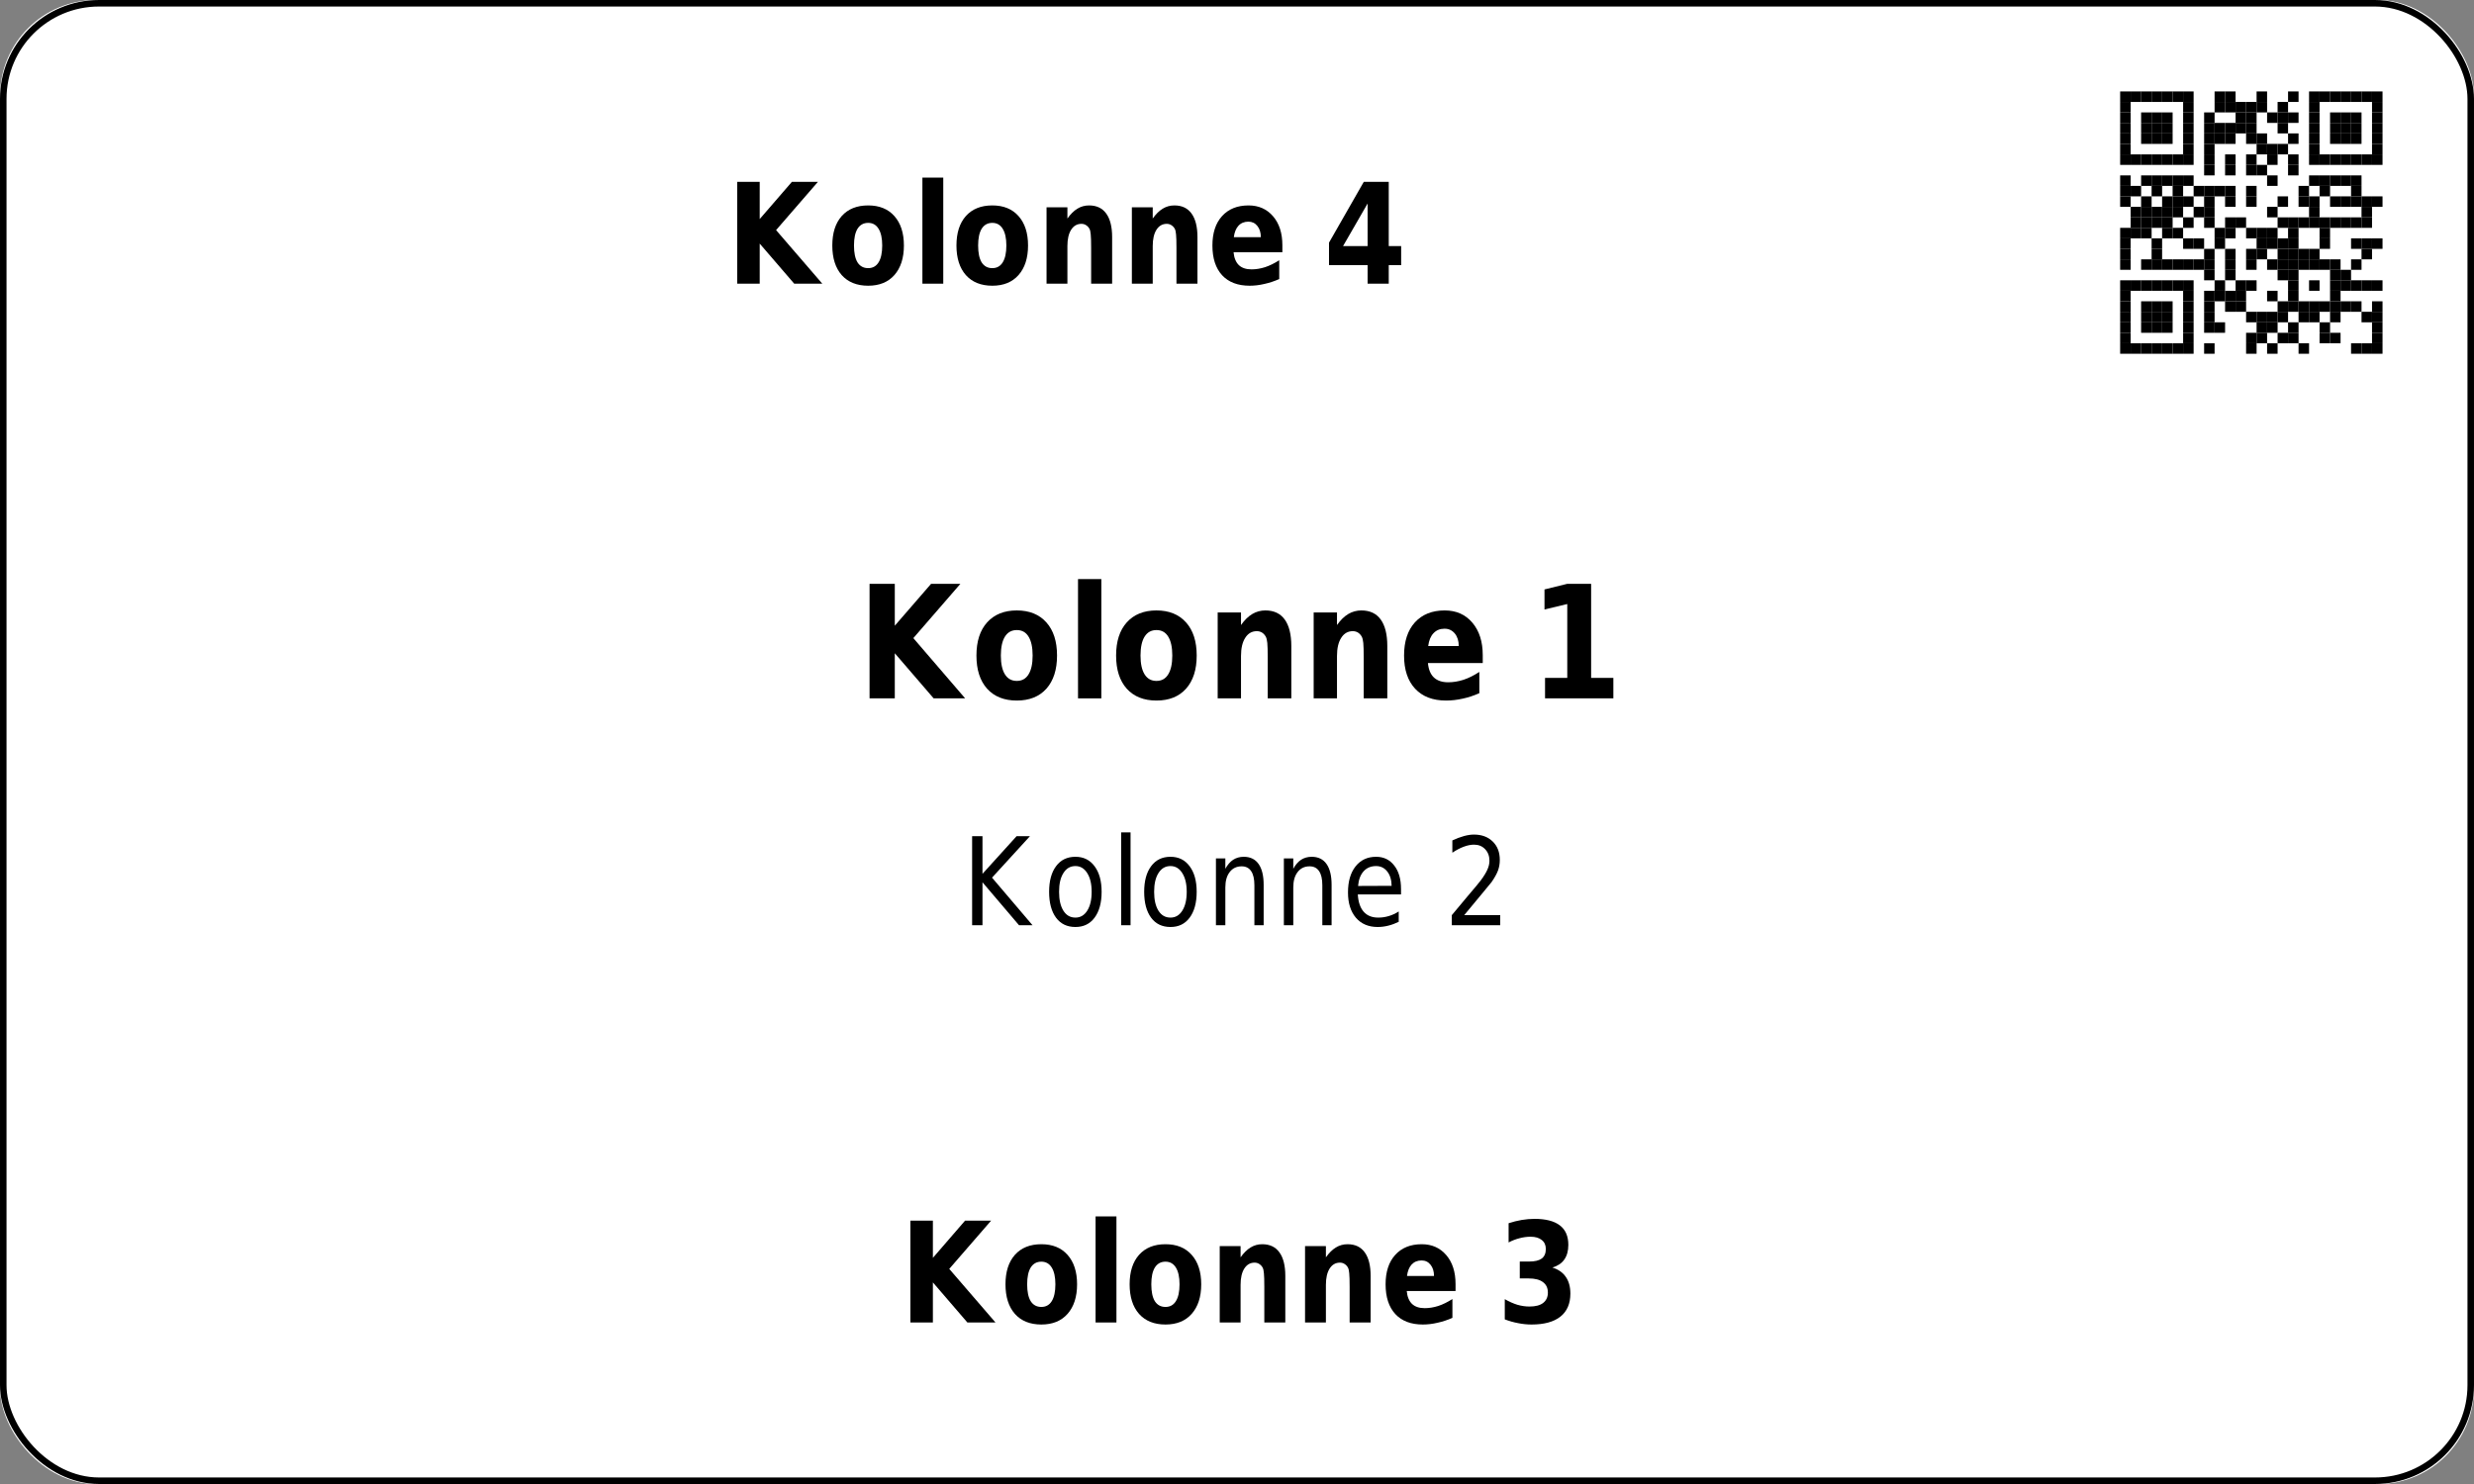 <?xml version='1.0' encoding='utf-8'?>
<ns0:svg xmlns:ns0="http://www.w3.org/2000/svg" xmlns:ns1="http://www.w3.org/1999/xlink" xmlns:ns2="http://sodipodi.sourceforge.net/DTD/sodipodi-0.dtd" xmlns:ns3="http://www.inkscape.org/namespaces/inkscape" version="1.1" width="283.465" height="170.079">
  <ns0:rect width="100%" height="100%" fill="#808080" stroke="none"/>
  <ns0:g>
    <ns0:g><ns0:defs id="defs9438" />
  <ns0:g id="layer1">
    <ns0:rect style="fill:#ffffff;stroke:none;stroke-width:1.5;stroke-miterlimit:2;fill-opacity:1" id="rect14006" width="283.465" height="170.079" x="0" y="0" rx="11" ry="11" />
  </ns0:g>
</ns0:g>
    <ns0:g><ns0:defs>
<ns0:g>
<ns0:g id="glyph-0-0">
<ns0:path d="M 1.25 -11.672 L 3.828 -11.672 L 3.828 -7.406 L 7.516 -11.672 L 10.5 -11.672 L 5.703 -6.141 L 11 0 L 7.781 0 L 3.828 -4.594 L 3.828 0 L 1.25 0 Z M 1.25 -11.672 " />
</ns0:g>
<ns0:g id="glyph-0-1">
<ns0:path d="M 4.703 -6.969 C 4.172 -6.969 3.766 -6.742 3.484 -6.297 C 3.211 -5.848 3.078 -5.207 3.078 -4.375 C 3.078 -3.531 3.211 -2.883 3.484 -2.438 C 3.766 -2 4.172 -1.781 4.703 -1.781 C 5.223 -1.781 5.617 -2 5.891 -2.438 C 6.172 -2.883 6.312 -3.531 6.312 -4.375 C 6.312 -5.207 6.172 -5.848 5.891 -6.297 C 5.617 -6.742 5.223 -6.969 4.703 -6.969 Z M 4.703 -8.969 C 5.984 -8.969 6.984 -8.562 7.703 -7.75 C 8.43 -6.938 8.797 -5.812 8.797 -4.375 C 8.797 -2.938 8.43 -1.805 7.703 -0.984 C 6.984 -0.172 5.984 0.234 4.703 0.234 C 3.41 0.234 2.398 -0.172 1.672 -0.984 C 0.953 -1.805 0.594 -2.938 0.594 -4.375 C 0.594 -5.812 0.953 -6.938 1.672 -7.75 C 2.398 -8.562 3.41 -8.969 4.703 -8.969 Z M 4.703 -8.969 " />
</ns0:g>
<ns0:g id="glyph-0-2">
<ns0:path d="M 1.141 -12.156 L 3.531 -12.156 L 3.531 0 L 1.141 0 Z M 1.141 -12.156 " />
</ns0:g>
<ns0:g id="glyph-0-3">
<ns0:path d="M 8.656 -5.328 L 8.656 0 L 6.25 0 L 6.25 -4.078 C 6.25 -4.836 6.234 -5.359 6.203 -5.641 C 6.18 -5.93 6.133 -6.145 6.062 -6.281 C 5.969 -6.457 5.836 -6.598 5.672 -6.703 C 5.516 -6.805 5.336 -6.859 5.141 -6.859 C 4.641 -6.859 4.242 -6.629 3.953 -6.172 C 3.672 -5.723 3.531 -5.102 3.531 -4.312 L 3.531 0 L 1.141 0 L 1.141 -8.75 L 3.531 -8.75 L 3.531 -7.469 C 3.895 -7.977 4.273 -8.352 4.672 -8.594 C 5.078 -8.844 5.523 -8.969 6.016 -8.969 C 6.879 -8.969 7.535 -8.656 7.984 -8.031 C 8.43 -7.414 8.656 -6.516 8.656 -5.328 Z M 8.656 -5.328 " />
</ns0:g>
<ns0:g id="glyph-0-4">
<ns0:path d="M 8.609 -4.406 L 8.609 -3.609 L 3.016 -3.609 C 3.078 -2.953 3.281 -2.457 3.625 -2.125 C 3.969 -1.801 4.453 -1.641 5.078 -1.641 C 5.578 -1.641 6.094 -1.723 6.625 -1.891 C 7.156 -2.066 7.695 -2.332 8.25 -2.688 L 8.25 -0.531 C 7.688 -0.281 7.117 -0.094 6.547 0.031 C 5.984 0.164 5.422 0.234 4.859 0.234 C 3.504 0.234 2.453 -0.164 1.703 -0.969 C 0.961 -1.781 0.594 -2.914 0.594 -4.375 C 0.594 -5.801 0.957 -6.922 1.688 -7.734 C 2.426 -8.555 3.441 -8.969 4.734 -8.969 C 5.898 -8.969 6.836 -8.551 7.547 -7.719 C 8.254 -6.895 8.609 -5.789 8.609 -4.406 Z M 6.141 -5.328 C 6.141 -5.859 6.008 -6.285 5.75 -6.609 C 5.488 -6.941 5.145 -7.109 4.719 -7.109 C 4.25 -7.109 3.867 -6.953 3.578 -6.641 C 3.297 -6.336 3.117 -5.898 3.047 -5.328 Z M 6.141 -5.328 " />
</ns0:g>
<ns0:g id="glyph-0-5">
</ns0:g>
<ns0:g id="glyph-0-6">
<ns0:path d="M 5.031 -9.188 L 2.219 -4.312 L 5.031 -4.312 Z M 4.594 -11.672 L 7.453 -11.672 L 7.453 -4.312 L 8.875 -4.312 L 8.875 -2.125 L 7.453 -2.125 L 7.453 0 L 5.031 0 L 5.031 -2.125 L 0.609 -2.125 L 0.609 -4.703 Z M 4.594 -11.672 " />
</ns0:g>
<ns0:g id="glyph-0-7">
<ns0:path d="M 6.359 -6.297 C 7.035 -6.086 7.547 -5.734 7.891 -5.234 C 8.242 -4.734 8.422 -4.094 8.422 -3.312 C 8.422 -2.156 8.039 -1.273 7.281 -0.672 C 6.52 -0.066 5.414 0.234 3.969 0.234 C 3.457 0.234 2.945 0.18 2.438 0.078 C 1.926 -0.016 1.414 -0.16 0.906 -0.359 L 0.906 -2.672 C 1.395 -2.391 1.875 -2.176 2.344 -2.031 C 2.812 -1.895 3.273 -1.828 3.734 -1.828 C 4.422 -1.828 4.941 -1.961 5.297 -2.234 C 5.66 -2.516 5.844 -2.91 5.844 -3.422 C 5.844 -3.953 5.656 -4.352 5.281 -4.625 C 4.914 -4.906 4.367 -5.047 3.641 -5.047 L 2.625 -5.047 L 2.625 -6.984 L 3.703 -6.984 C 4.348 -6.984 4.828 -7.098 5.141 -7.328 C 5.453 -7.566 5.609 -7.93 5.609 -8.422 C 5.609 -8.867 5.453 -9.211 5.141 -9.453 C 4.836 -9.703 4.41 -9.828 3.859 -9.828 C 3.441 -9.828 3.02 -9.77 2.594 -9.656 C 2.176 -9.551 1.758 -9.391 1.344 -9.172 L 1.344 -11.375 C 1.844 -11.539 2.344 -11.664 2.844 -11.75 C 3.344 -11.832 3.832 -11.875 4.312 -11.875 C 5.602 -11.875 6.57 -11.625 7.219 -11.125 C 7.863 -10.633 8.188 -9.891 8.188 -8.891 C 8.188 -8.203 8.031 -7.641 7.719 -7.203 C 7.414 -6.773 6.961 -6.473 6.359 -6.297 Z M 6.359 -6.297 " />
</ns0:g>
<ns0:g id="glyph-1-0">
<ns0:path d="M 1.406 -13.125 L 4.297 -13.125 L 4.297 -8.328 L 8.453 -13.125 L 11.812 -13.125 L 6.422 -6.906 L 12.359 0 L 8.75 0 L 4.297 -5.172 L 4.297 0 L 1.406 0 Z M 1.406 -13.125 " />
</ns0:g>
<ns0:g id="glyph-1-1">
<ns0:path d="M 5.281 -7.828 C 4.688 -7.828 4.234 -7.578 3.922 -7.078 C 3.609 -6.578 3.453 -5.852 3.453 -4.906 C 3.453 -3.969 3.609 -3.25 3.922 -2.75 C 4.234 -2.25 4.688 -2 5.281 -2 C 5.875 -2 6.32 -2.25 6.625 -2.75 C 6.938 -3.25 7.094 -3.969 7.094 -4.906 C 7.094 -5.852 6.938 -6.578 6.625 -7.078 C 6.32 -7.578 5.875 -7.828 5.281 -7.828 Z M 5.281 -10.078 C 6.727 -10.078 7.859 -9.617 8.672 -8.703 C 9.484 -7.797 9.891 -6.531 9.891 -4.906 C 9.891 -3.289 9.484 -2.023 8.672 -1.109 C 7.859 -0.203 6.727 0.25 5.281 0.25 C 3.832 0.25 2.695 -0.203 1.875 -1.109 C 1.062 -2.023 0.656 -3.289 0.656 -4.906 C 0.656 -6.531 1.062 -7.797 1.875 -8.703 C 2.695 -9.617 3.832 -10.078 5.281 -10.078 Z M 5.281 -10.078 " />
</ns0:g>
<ns0:g id="glyph-1-2">
<ns0:path d="M 1.297 -13.672 L 3.969 -13.672 L 3.969 0 L 1.297 0 Z M 1.297 -13.672 " />
</ns0:g>
<ns0:g id="glyph-1-3">
<ns0:path d="M 9.734 -6 L 9.734 0 L 7.031 0 L 7.031 -4.594 C 7.031 -5.438 7.016 -6.02 6.984 -6.344 C 6.953 -6.664 6.895 -6.906 6.812 -7.062 C 6.707 -7.258 6.566 -7.414 6.391 -7.531 C 6.211 -7.645 6.008 -7.703 5.781 -7.703 C 5.219 -7.703 4.773 -7.445 4.453 -6.938 C 4.129 -6.438 3.969 -5.738 3.969 -4.844 L 3.969 0 L 1.297 0 L 1.297 -9.844 L 3.969 -9.844 L 3.969 -8.406 C 4.375 -8.977 4.805 -9.398 5.266 -9.672 C 5.723 -9.941 6.223 -10.078 6.766 -10.078 C 7.742 -10.078 8.484 -9.727 8.984 -9.031 C 9.484 -8.332 9.734 -7.32 9.734 -6 Z M 9.734 -6 " />
</ns0:g>
<ns0:g id="glyph-1-4">
<ns0:path d="M 9.672 -4.953 L 9.672 -4.047 L 3.391 -4.047 C 3.461 -3.305 3.691 -2.754 4.078 -2.391 C 4.473 -2.023 5.02 -1.844 5.719 -1.844 C 6.281 -1.844 6.859 -1.938 7.453 -2.125 C 8.047 -2.32 8.656 -2.625 9.281 -3.031 L 9.281 -0.594 C 8.645 -0.312 8.008 -0.102 7.375 0.031 C 6.738 0.176 6.102 0.25 5.469 0.25 C 3.945 0.25 2.766 -0.203 1.922 -1.109 C 1.078 -2.016 0.656 -3.281 0.656 -4.906 C 0.656 -6.52 1.066 -7.785 1.891 -8.703 C 2.723 -9.617 3.863 -10.078 5.312 -10.078 C 6.633 -10.078 7.691 -9.609 8.484 -8.672 C 9.273 -7.742 9.672 -6.504 9.672 -4.953 Z M 6.922 -6 C 6.922 -6.594 6.77 -7.07 6.469 -7.438 C 6.164 -7.801 5.773 -7.984 5.297 -7.984 C 4.773 -7.984 4.352 -7.812 4.031 -7.469 C 3.707 -7.133 3.504 -6.645 3.422 -6 Z M 6.922 -6 " />
</ns0:g>
<ns0:g id="glyph-1-5">
</ns0:g>
<ns0:g id="glyph-1-6">
<ns0:path d="M 1.797 -2.344 L 4.344 -2.344 L 4.344 -10.812 L 1.734 -10.188 L 1.734 -12.484 L 4.328 -13.125 L 7.078 -13.125 L 7.078 -2.344 L 9.625 -2.344 L 9.625 0 L 1.797 0 Z M 1.797 -2.344 " />
</ns0:g>
<ns0:g id="glyph-2-0">
<ns0:path d="M 1.172 -10.203 L 2.359 -10.203 L 2.359 -5.891 L 6.266 -10.203 L 7.797 -10.203 L 3.453 -5.453 L 8.094 0 L 6.547 0 L 2.359 -4.922 L 2.359 0 L 1.172 0 Z M 1.172 -10.203 " />
</ns0:g>
<ns0:g id="glyph-2-1">
<ns0:path d="M 3.672 -6.781 C 3.086 -6.781 2.629 -6.516 2.297 -5.984 C 1.961 -5.461 1.797 -4.742 1.797 -3.828 C 1.797 -2.91 1.961 -2.188 2.297 -1.656 C 2.629 -1.133 3.086 -0.875 3.672 -0.875 C 4.234 -0.875 4.68 -1.133 5.016 -1.656 C 5.359 -2.188 5.531 -2.91 5.531 -3.828 C 5.531 -4.734 5.359 -5.453 5.016 -5.984 C 4.68 -6.516 4.234 -6.781 3.672 -6.781 Z M 3.672 -7.844 C 4.598 -7.844 5.328 -7.484 5.859 -6.766 C 6.398 -6.055 6.672 -5.078 6.672 -3.828 C 6.672 -2.566 6.398 -1.578 5.859 -0.859 C 5.328 -0.148 4.598 0.203 3.672 0.203 C 2.723 0.203 1.984 -0.148 1.453 -0.859 C 0.922 -1.578 0.656 -2.566 0.656 -3.828 C 0.656 -5.078 0.922 -6.055 1.453 -6.766 C 1.984 -7.484 2.723 -7.844 3.672 -7.844 Z M 3.672 -7.844 " />
</ns0:g>
<ns0:g id="glyph-2-2">
<ns0:path d="M 1.125 -10.641 L 2.203 -10.641 L 2.203 0 L 1.125 0 Z M 1.125 -10.641 " />
</ns0:g>
<ns0:g id="glyph-2-3">
<ns0:path d="M 6.562 -4.625 L 6.562 0 L 5.5 0 L 5.5 -4.578 C 5.5 -5.305 5.375 -5.848 5.125 -6.203 C 4.883 -6.566 4.523 -6.75 4.047 -6.75 C 3.461 -6.75 3.004 -6.531 2.672 -6.094 C 2.336 -5.664 2.172 -5.078 2.172 -4.328 L 2.172 0 L 1.094 0 L 1.094 -7.656 L 2.172 -7.656 L 2.172 -6.469 C 2.422 -6.926 2.719 -7.27 3.062 -7.5 C 3.414 -7.727 3.82 -7.844 4.281 -7.844 C 5.031 -7.844 5.598 -7.566 5.984 -7.016 C 6.367 -6.473 6.562 -5.676 6.562 -4.625 Z M 6.562 -4.625 " />
</ns0:g>
<ns0:g id="glyph-2-4">
<ns0:path d="M 6.734 -4.141 L 6.734 -3.531 L 1.781 -3.531 C 1.832 -2.664 2.055 -2.004 2.453 -1.547 C 2.848 -1.098 3.406 -0.875 4.125 -0.875 C 4.531 -0.875 4.926 -0.93 5.312 -1.047 C 5.707 -1.16 6.094 -1.336 6.469 -1.578 L 6.469 -0.391 C 6.082 -0.203 5.688 -0.055 5.281 0.047 C 4.883 0.148 4.477 0.203 4.062 0.203 C 3.008 0.203 2.176 -0.148 1.562 -0.859 C 0.957 -1.578 0.656 -2.539 0.656 -3.75 C 0.656 -5.008 0.941 -6.004 1.516 -6.734 C 2.098 -7.473 2.883 -7.844 3.875 -7.844 C 4.75 -7.844 5.441 -7.508 5.953 -6.844 C 6.473 -6.188 6.734 -5.285 6.734 -4.141 Z M 5.656 -4.516 C 5.645 -5.203 5.477 -5.75 5.156 -6.156 C 4.832 -6.57 4.406 -6.781 3.875 -6.781 C 3.281 -6.781 2.801 -6.578 2.438 -6.172 C 2.082 -5.773 1.875 -5.219 1.812 -4.5 Z M 5.656 -4.516 " />
</ns0:g>
<ns0:g id="glyph-2-5">
</ns0:g>
<ns0:g id="glyph-2-6">
<ns0:path d="M 2.297 -1.156 L 6.422 -1.156 L 6.422 0 L 0.875 0 L 0.875 -1.156 C 1.32 -1.695 1.93 -2.426 2.703 -3.344 C 3.484 -4.258 3.973 -4.848 4.172 -5.109 C 4.547 -5.609 4.805 -6.031 4.953 -6.375 C 5.109 -6.719 5.188 -7.055 5.188 -7.391 C 5.188 -7.93 5.02 -8.375 4.688 -8.719 C 4.363 -9.062 3.941 -9.234 3.422 -9.234 C 3.055 -9.234 2.664 -9.156 2.25 -9 C 1.844 -8.852 1.406 -8.625 0.938 -8.312 L 0.938 -9.719 C 1.406 -9.938 1.848 -10.102 2.266 -10.219 C 2.68 -10.332 3.062 -10.391 3.406 -10.391 C 4.301 -10.391 5.02 -10.125 5.562 -9.594 C 6.102 -9.07 6.375 -8.367 6.375 -7.484 C 6.375 -7.055 6.305 -6.656 6.172 -6.281 C 6.035 -5.906 5.789 -5.461 5.438 -4.953 C 5.332 -4.828 5.02 -4.445 4.5 -3.812 C 3.977 -3.176 3.242 -2.289 2.297 -1.156 Z M 2.297 -1.156 " />
</ns0:g>
</ns0:g>
</ns0:defs>
<ns0:g fill="rgb(0%, 0%, 0%)" fill-opacity="1">
<ns0:use ns1:href="#glyph-0-0" x="83.218" y="32.512" />
<ns0:use ns1:href="#glyph-0-1" x="94.77" y="32.512" />
<ns0:use ns1:href="#glyph-0-2" x="104.546" y="32.512" />
<ns0:use ns1:href="#glyph-0-1" x="108.994" y="32.512" />
<ns0:use ns1:href="#glyph-0-3" x="118.77" y="32.512" />
<ns0:use ns1:href="#glyph-0-3" x="128.546" y="32.512" />
<ns0:use ns1:href="#glyph-0-4" x="138.322" y="32.512" />
<ns0:use ns1:href="#glyph-0-5" x="147.218" y="32.512" />
<ns0:use ns1:href="#glyph-0-6" x="151.666" y="32.512" />
</ns0:g>
<ns0:path fill-rule="evenodd" fill="rgb(100%, 100%, 100%)" fill-opacity="1" d="M 238.109 45.355 L 277.797 45.355 L 277.797 5.668 L 238.109 5.668 Z M 238.109 45.355 " />
<ns0:path fill-rule="evenodd" fill="rgb(0%, 0%, 0%)" fill-opacity="1" d="M 242.922 11.684 L 244.125 11.684 L 244.125 10.48 L 242.922 10.48 Z M 242.922 11.684 " />
<ns0:path fill-rule="evenodd" fill="rgb(0%, 0%, 0%)" fill-opacity="1" d="M 244.125 11.684 L 245.324 11.684 L 245.324 10.48 L 244.125 10.48 Z M 244.125 11.684 " />
<ns0:path fill-rule="evenodd" fill="rgb(0%, 0%, 0%)" fill-opacity="1" d="M 245.324 11.684 L 246.527 11.684 L 246.527 10.48 L 245.324 10.48 Z M 245.324 11.684 " />
<ns0:path fill-rule="evenodd" fill="rgb(0%, 0%, 0%)" fill-opacity="1" d="M 246.527 11.684 L 247.73 11.684 L 247.73 10.48 L 246.527 10.48 Z M 246.527 11.684 " />
<ns0:path fill-rule="evenodd" fill="rgb(0%, 0%, 0%)" fill-opacity="1" d="M 247.73 11.684 L 248.934 11.684 L 248.934 10.48 L 247.73 10.48 Z M 247.73 11.684 " />
<ns0:path fill-rule="evenodd" fill="rgb(0%, 0%, 0%)" fill-opacity="1" d="M 248.934 11.684 L 250.137 11.684 L 250.137 10.48 L 248.934 10.48 Z M 248.934 11.684 " />
<ns0:path fill-rule="evenodd" fill="rgb(0%, 0%, 0%)" fill-opacity="1" d="M 250.137 11.684 L 251.34 11.684 L 251.34 10.48 L 250.137 10.48 Z M 250.137 11.684 " />
<ns0:path fill-rule="evenodd" fill="rgb(0%, 0%, 0%)" fill-opacity="1" d="M 253.742 11.684 L 254.945 11.684 L 254.945 10.48 L 253.742 10.48 Z M 253.742 11.684 " />
<ns0:path fill-rule="evenodd" fill="rgb(0%, 0%, 0%)" fill-opacity="1" d="M 254.945 11.684 L 256.148 11.684 L 256.148 10.48 L 254.945 10.48 Z M 254.945 11.684 " />
<ns0:path fill-rule="evenodd" fill="rgb(0%, 0%, 0%)" fill-opacity="1" d="M 258.555 11.684 L 259.758 11.684 L 259.758 10.48 L 258.555 10.48 Z M 258.555 11.684 " />
<ns0:path fill-rule="evenodd" fill="rgb(0%, 0%, 0%)" fill-opacity="1" d="M 262.16 11.684 L 263.363 11.684 L 263.363 10.48 L 262.16 10.48 Z M 262.16 11.684 " />
<ns0:path fill-rule="evenodd" fill="rgb(0%, 0%, 0%)" fill-opacity="1" d="M 264.566 11.684 L 265.77 11.684 L 265.77 10.48 L 264.566 10.48 Z M 264.566 11.684 " />
<ns0:path fill-rule="evenodd" fill="rgb(0%, 0%, 0%)" fill-opacity="1" d="M 265.77 11.684 L 266.973 11.684 L 266.973 10.48 L 265.77 10.48 Z M 265.77 11.684 " />
<ns0:path fill-rule="evenodd" fill="rgb(0%, 0%, 0%)" fill-opacity="1" d="M 266.973 11.684 L 268.176 11.684 L 268.176 10.48 L 266.973 10.48 Z M 266.973 11.684 " />
<ns0:path fill-rule="evenodd" fill="rgb(0%, 0%, 0%)" fill-opacity="1" d="M 268.176 11.684 L 269.379 11.684 L 269.379 10.48 L 268.176 10.48 Z M 268.176 11.684 " />
<ns0:path fill-rule="evenodd" fill="rgb(0%, 0%, 0%)" fill-opacity="1" d="M 269.379 11.684 L 270.578 11.684 L 270.578 10.48 L 269.379 10.48 Z M 269.379 11.684 " />
<ns0:path fill-rule="evenodd" fill="rgb(0%, 0%, 0%)" fill-opacity="1" d="M 270.578 11.684 L 271.781 11.684 L 271.781 10.48 L 270.578 10.48 Z M 270.578 11.684 " />
<ns0:path fill-rule="evenodd" fill="rgb(0%, 0%, 0%)" fill-opacity="1" d="M 271.781 11.684 L 272.984 11.684 L 272.984 10.48 L 271.781 10.48 Z M 271.781 11.684 " />
<ns0:path fill-rule="evenodd" fill="rgb(0%, 0%, 0%)" fill-opacity="1" d="M 242.922 12.883 L 244.125 12.883 L 244.125 11.684 L 242.922 11.684 Z M 242.922 12.883 " />
<ns0:path fill-rule="evenodd" fill="rgb(0%, 0%, 0%)" fill-opacity="1" d="M 250.137 12.883 L 251.34 12.883 L 251.34 11.684 L 250.137 11.684 Z M 250.137 12.883 " />
<ns0:path fill-rule="evenodd" fill="rgb(0%, 0%, 0%)" fill-opacity="1" d="M 253.742 12.883 L 254.945 12.883 L 254.945 11.684 L 253.742 11.684 Z M 253.742 12.883 " />
<ns0:path fill-rule="evenodd" fill="rgb(0%, 0%, 0%)" fill-opacity="1" d="M 254.945 12.883 L 256.148 12.883 L 256.148 11.684 L 254.945 11.684 Z M 254.945 12.883 " />
<ns0:path fill-rule="evenodd" fill="rgb(0%, 0%, 0%)" fill-opacity="1" d="M 256.148 12.883 L 257.352 12.883 L 257.352 11.684 L 256.148 11.684 Z M 256.148 12.883 " />
<ns0:path fill-rule="evenodd" fill="rgb(0%, 0%, 0%)" fill-opacity="1" d="M 257.352 12.883 L 258.555 12.883 L 258.555 11.684 L 257.352 11.684 Z M 257.352 12.883 " />
<ns0:path fill-rule="evenodd" fill="rgb(0%, 0%, 0%)" fill-opacity="1" d="M 258.555 12.883 L 259.758 12.883 L 259.758 11.684 L 258.555 11.684 Z M 258.555 12.883 " />
<ns0:path fill-rule="evenodd" fill="rgb(0%, 0%, 0%)" fill-opacity="1" d="M 260.961 12.883 L 262.16 12.883 L 262.16 11.684 L 260.961 11.684 Z M 260.961 12.883 " />
<ns0:path fill-rule="evenodd" fill="rgb(0%, 0%, 0%)" fill-opacity="1" d="M 264.566 12.883 L 265.77 12.883 L 265.77 11.684 L 264.566 11.684 Z M 264.566 12.883 " />
<ns0:path fill-rule="evenodd" fill="rgb(0%, 0%, 0%)" fill-opacity="1" d="M 271.781 12.883 L 272.984 12.883 L 272.984 11.684 L 271.781 11.684 Z M 271.781 12.883 " />
<ns0:path fill-rule="evenodd" fill="rgb(0%, 0%, 0%)" fill-opacity="1" d="M 242.922 14.086 L 244.125 14.086 L 244.125 12.883 L 242.922 12.883 Z M 242.922 14.086 " />
<ns0:path fill-rule="evenodd" fill="rgb(0%, 0%, 0%)" fill-opacity="1" d="M 245.324 14.086 L 246.527 14.086 L 246.527 12.883 L 245.324 12.883 Z M 245.324 14.086 " />
<ns0:path fill-rule="evenodd" fill="rgb(0%, 0%, 0%)" fill-opacity="1" d="M 246.527 14.086 L 247.73 14.086 L 247.73 12.883 L 246.527 12.883 Z M 246.527 14.086 " />
<ns0:path fill-rule="evenodd" fill="rgb(0%, 0%, 0%)" fill-opacity="1" d="M 247.73 14.086 L 248.934 14.086 L 248.934 12.883 L 247.73 12.883 Z M 247.73 14.086 " />
<ns0:path fill-rule="evenodd" fill="rgb(0%, 0%, 0%)" fill-opacity="1" d="M 250.137 14.086 L 251.34 14.086 L 251.34 12.883 L 250.137 12.883 Z M 250.137 14.086 " />
<ns0:path fill-rule="evenodd" fill="rgb(0%, 0%, 0%)" fill-opacity="1" d="M 252.543 14.086 L 253.742 14.086 L 253.742 12.883 L 252.543 12.883 Z M 252.543 14.086 " />
<ns0:path fill-rule="evenodd" fill="rgb(0%, 0%, 0%)" fill-opacity="1" d="M 256.148 14.086 L 257.352 14.086 L 257.352 12.883 L 256.148 12.883 Z M 256.148 14.086 " />
<ns0:path fill-rule="evenodd" fill="rgb(0%, 0%, 0%)" fill-opacity="1" d="M 257.352 14.086 L 258.555 14.086 L 258.555 12.883 L 257.352 12.883 Z M 257.352 14.086 " />
<ns0:path fill-rule="evenodd" fill="rgb(0%, 0%, 0%)" fill-opacity="1" d="M 259.758 14.086 L 260.961 14.086 L 260.961 12.883 L 259.758 12.883 Z M 259.758 14.086 " />
<ns0:path fill-rule="evenodd" fill="rgb(0%, 0%, 0%)" fill-opacity="1" d="M 260.961 14.086 L 262.16 14.086 L 262.16 12.883 L 260.961 12.883 Z M 260.961 14.086 " />
<ns0:path fill-rule="evenodd" fill="rgb(0%, 0%, 0%)" fill-opacity="1" d="M 262.16 14.086 L 263.363 14.086 L 263.363 12.883 L 262.16 12.883 Z M 262.16 14.086 " />
<ns0:path fill-rule="evenodd" fill="rgb(0%, 0%, 0%)" fill-opacity="1" d="M 264.566 14.086 L 265.77 14.086 L 265.77 12.883 L 264.566 12.883 Z M 264.566 14.086 " />
<ns0:path fill-rule="evenodd" fill="rgb(0%, 0%, 0%)" fill-opacity="1" d="M 266.973 14.086 L 268.176 14.086 L 268.176 12.883 L 266.973 12.883 Z M 266.973 14.086 " />
<ns0:path fill-rule="evenodd" fill="rgb(0%, 0%, 0%)" fill-opacity="1" d="M 268.176 14.086 L 269.379 14.086 L 269.379 12.883 L 268.176 12.883 Z M 268.176 14.086 " />
<ns0:path fill-rule="evenodd" fill="rgb(0%, 0%, 0%)" fill-opacity="1" d="M 269.379 14.086 L 270.578 14.086 L 270.578 12.883 L 269.379 12.883 Z M 269.379 14.086 " />
<ns0:path fill-rule="evenodd" fill="rgb(0%, 0%, 0%)" fill-opacity="1" d="M 271.781 14.086 L 272.984 14.086 L 272.984 12.883 L 271.781 12.883 Z M 271.781 14.086 " />
<ns0:path fill-rule="evenodd" fill="rgb(0%, 0%, 0%)" fill-opacity="1" d="M 242.922 15.289 L 244.125 15.289 L 244.125 14.086 L 242.922 14.086 Z M 242.922 15.289 " />
<ns0:path fill-rule="evenodd" fill="rgb(0%, 0%, 0%)" fill-opacity="1" d="M 245.324 15.289 L 246.527 15.289 L 246.527 14.086 L 245.324 14.086 Z M 245.324 15.289 " />
<ns0:path fill-rule="evenodd" fill="rgb(0%, 0%, 0%)" fill-opacity="1" d="M 246.527 15.289 L 247.73 15.289 L 247.73 14.086 L 246.527 14.086 Z M 246.527 15.289 " />
<ns0:path fill-rule="evenodd" fill="rgb(0%, 0%, 0%)" fill-opacity="1" d="M 247.73 15.289 L 248.934 15.289 L 248.934 14.086 L 247.73 14.086 Z M 247.73 15.289 " />
<ns0:path fill-rule="evenodd" fill="rgb(0%, 0%, 0%)" fill-opacity="1" d="M 250.137 15.289 L 251.34 15.289 L 251.34 14.086 L 250.137 14.086 Z M 250.137 15.289 " />
<ns0:path fill-rule="evenodd" fill="rgb(0%, 0%, 0%)" fill-opacity="1" d="M 252.543 15.289 L 253.742 15.289 L 253.742 14.086 L 252.543 14.086 Z M 252.543 15.289 " />
<ns0:path fill-rule="evenodd" fill="rgb(0%, 0%, 0%)" fill-opacity="1" d="M 253.742 15.289 L 254.945 15.289 L 254.945 14.086 L 253.742 14.086 Z M 253.742 15.289 " />
<ns0:path fill-rule="evenodd" fill="rgb(0%, 0%, 0%)" fill-opacity="1" d="M 254.945 15.289 L 256.148 15.289 L 256.148 14.086 L 254.945 14.086 Z M 254.945 15.289 " />
<ns0:path fill-rule="evenodd" fill="rgb(0%, 0%, 0%)" fill-opacity="1" d="M 256.148 15.289 L 257.352 15.289 L 257.352 14.086 L 256.148 14.086 Z M 256.148 15.289 " />
<ns0:path fill-rule="evenodd" fill="rgb(0%, 0%, 0%)" fill-opacity="1" d="M 257.352 15.289 L 258.555 15.289 L 258.555 14.086 L 257.352 14.086 Z M 257.352 15.289 " />
<ns0:path fill-rule="evenodd" fill="rgb(0%, 0%, 0%)" fill-opacity="1" d="M 260.961 15.289 L 262.16 15.289 L 262.16 14.086 L 260.961 14.086 Z M 260.961 15.289 " />
<ns0:path fill-rule="evenodd" fill="rgb(0%, 0%, 0%)" fill-opacity="1" d="M 264.566 15.289 L 265.77 15.289 L 265.77 14.086 L 264.566 14.086 Z M 264.566 15.289 " />
<ns0:path fill-rule="evenodd" fill="rgb(0%, 0%, 0%)" fill-opacity="1" d="M 266.973 15.289 L 268.176 15.289 L 268.176 14.086 L 266.973 14.086 Z M 266.973 15.289 " />
<ns0:path fill-rule="evenodd" fill="rgb(0%, 0%, 0%)" fill-opacity="1" d="M 268.176 15.289 L 269.379 15.289 L 269.379 14.086 L 268.176 14.086 Z M 268.176 15.289 " />
<ns0:path fill-rule="evenodd" fill="rgb(0%, 0%, 0%)" fill-opacity="1" d="M 269.379 15.289 L 270.578 15.289 L 270.578 14.086 L 269.379 14.086 Z M 269.379 15.289 " />
<ns0:path fill-rule="evenodd" fill="rgb(0%, 0%, 0%)" fill-opacity="1" d="M 271.781 15.289 L 272.984 15.289 L 272.984 14.086 L 271.781 14.086 Z M 271.781 15.289 " />
<ns0:path fill-rule="evenodd" fill="rgb(0%, 0%, 0%)" fill-opacity="1" d="M 242.922 16.492 L 244.125 16.492 L 244.125 15.289 L 242.922 15.289 Z M 242.922 16.492 " />
<ns0:path fill-rule="evenodd" fill="rgb(0%, 0%, 0%)" fill-opacity="1" d="M 245.324 16.492 L 246.527 16.492 L 246.527 15.289 L 245.324 15.289 Z M 245.324 16.492 " />
<ns0:path fill-rule="evenodd" fill="rgb(0%, 0%, 0%)" fill-opacity="1" d="M 246.527 16.492 L 247.73 16.492 L 247.73 15.289 L 246.527 15.289 Z M 246.527 16.492 " />
<ns0:path fill-rule="evenodd" fill="rgb(0%, 0%, 0%)" fill-opacity="1" d="M 247.73 16.492 L 248.934 16.492 L 248.934 15.289 L 247.73 15.289 Z M 247.73 16.492 " />
<ns0:path fill-rule="evenodd" fill="rgb(0%, 0%, 0%)" fill-opacity="1" d="M 250.137 16.492 L 251.34 16.492 L 251.34 15.289 L 250.137 15.289 Z M 250.137 16.492 " />
<ns0:path fill-rule="evenodd" fill="rgb(0%, 0%, 0%)" fill-opacity="1" d="M 252.543 16.492 L 253.742 16.492 L 253.742 15.289 L 252.543 15.289 Z M 252.543 16.492 " />
<ns0:path fill-rule="evenodd" fill="rgb(0%, 0%, 0%)" fill-opacity="1" d="M 253.742 16.492 L 254.945 16.492 L 254.945 15.289 L 253.742 15.289 Z M 253.742 16.492 " />
<ns0:path fill-rule="evenodd" fill="rgb(0%, 0%, 0%)" fill-opacity="1" d="M 254.945 16.492 L 256.148 16.492 L 256.148 15.289 L 254.945 15.289 Z M 254.945 16.492 " />
<ns0:path fill-rule="evenodd" fill="rgb(0%, 0%, 0%)" fill-opacity="1" d="M 257.352 16.492 L 258.555 16.492 L 258.555 15.289 L 257.352 15.289 Z M 257.352 16.492 " />
<ns0:path fill-rule="evenodd" fill="rgb(0%, 0%, 0%)" fill-opacity="1" d="M 258.555 16.492 L 259.758 16.492 L 259.758 15.289 L 258.555 15.289 Z M 258.555 16.492 " />
<ns0:path fill-rule="evenodd" fill="rgb(0%, 0%, 0%)" fill-opacity="1" d="M 262.16 16.492 L 263.363 16.492 L 263.363 15.289 L 262.16 15.289 Z M 262.16 16.492 " />
<ns0:path fill-rule="evenodd" fill="rgb(0%, 0%, 0%)" fill-opacity="1" d="M 264.566 16.492 L 265.77 16.492 L 265.77 15.289 L 264.566 15.289 Z M 264.566 16.492 " />
<ns0:path fill-rule="evenodd" fill="rgb(0%, 0%, 0%)" fill-opacity="1" d="M 266.973 16.492 L 268.176 16.492 L 268.176 15.289 L 266.973 15.289 Z M 266.973 16.492 " />
<ns0:path fill-rule="evenodd" fill="rgb(0%, 0%, 0%)" fill-opacity="1" d="M 268.176 16.492 L 269.379 16.492 L 269.379 15.289 L 268.176 15.289 Z M 268.176 16.492 " />
<ns0:path fill-rule="evenodd" fill="rgb(0%, 0%, 0%)" fill-opacity="1" d="M 269.379 16.492 L 270.578 16.492 L 270.578 15.289 L 269.379 15.289 Z M 269.379 16.492 " />
<ns0:path fill-rule="evenodd" fill="rgb(0%, 0%, 0%)" fill-opacity="1" d="M 271.781 16.492 L 272.984 16.492 L 272.984 15.289 L 271.781 15.289 Z M 271.781 16.492 " />
<ns0:path fill-rule="evenodd" fill="rgb(0%, 0%, 0%)" fill-opacity="1" d="M 242.922 17.695 L 244.125 17.695 L 244.125 16.492 L 242.922 16.492 Z M 242.922 17.695 " />
<ns0:path fill-rule="evenodd" fill="rgb(0%, 0%, 0%)" fill-opacity="1" d="M 250.137 17.695 L 251.34 17.695 L 251.34 16.492 L 250.137 16.492 Z M 250.137 17.695 " />
<ns0:path fill-rule="evenodd" fill="rgb(0%, 0%, 0%)" fill-opacity="1" d="M 252.543 17.695 L 253.742 17.695 L 253.742 16.492 L 252.543 16.492 Z M 252.543 17.695 " />
<ns0:path fill-rule="evenodd" fill="rgb(0%, 0%, 0%)" fill-opacity="1" d="M 258.555 17.695 L 259.758 17.695 L 259.758 16.492 L 258.555 16.492 Z M 258.555 17.695 " />
<ns0:path fill-rule="evenodd" fill="rgb(0%, 0%, 0%)" fill-opacity="1" d="M 259.758 17.695 L 260.961 17.695 L 260.961 16.492 L 259.758 16.492 Z M 259.758 17.695 " />
<ns0:path fill-rule="evenodd" fill="rgb(0%, 0%, 0%)" fill-opacity="1" d="M 260.961 17.695 L 262.16 17.695 L 262.16 16.492 L 260.961 16.492 Z M 260.961 17.695 " />
<ns0:path fill-rule="evenodd" fill="rgb(0%, 0%, 0%)" fill-opacity="1" d="M 264.566 17.695 L 265.77 17.695 L 265.77 16.492 L 264.566 16.492 Z M 264.566 17.695 " />
<ns0:path fill-rule="evenodd" fill="rgb(0%, 0%, 0%)" fill-opacity="1" d="M 271.781 17.695 L 272.984 17.695 L 272.984 16.492 L 271.781 16.492 Z M 271.781 17.695 " />
<ns0:path fill-rule="evenodd" fill="rgb(0%, 0%, 0%)" fill-opacity="1" d="M 242.922 18.898 L 244.125 18.898 L 244.125 17.695 L 242.922 17.695 Z M 242.922 18.898 " />
<ns0:path fill-rule="evenodd" fill="rgb(0%, 0%, 0%)" fill-opacity="1" d="M 244.125 18.898 L 245.324 18.898 L 245.324 17.695 L 244.125 17.695 Z M 244.125 18.898 " />
<ns0:path fill-rule="evenodd" fill="rgb(0%, 0%, 0%)" fill-opacity="1" d="M 245.324 18.898 L 246.527 18.898 L 246.527 17.695 L 245.324 17.695 Z M 245.324 18.898 " />
<ns0:path fill-rule="evenodd" fill="rgb(0%, 0%, 0%)" fill-opacity="1" d="M 246.527 18.898 L 247.73 18.898 L 247.73 17.695 L 246.527 17.695 Z M 246.527 18.898 " />
<ns0:path fill-rule="evenodd" fill="rgb(0%, 0%, 0%)" fill-opacity="1" d="M 247.73 18.898 L 248.934 18.898 L 248.934 17.695 L 247.73 17.695 Z M 247.73 18.898 " />
<ns0:path fill-rule="evenodd" fill="rgb(0%, 0%, 0%)" fill-opacity="1" d="M 248.934 18.898 L 250.137 18.898 L 250.137 17.695 L 248.934 17.695 Z M 248.934 18.898 " />
<ns0:path fill-rule="evenodd" fill="rgb(0%, 0%, 0%)" fill-opacity="1" d="M 250.137 18.898 L 251.34 18.898 L 251.34 17.695 L 250.137 17.695 Z M 250.137 18.898 " />
<ns0:path fill-rule="evenodd" fill="rgb(0%, 0%, 0%)" fill-opacity="1" d="M 252.543 18.898 L 253.742 18.898 L 253.742 17.695 L 252.543 17.695 Z M 252.543 18.898 " />
<ns0:path fill-rule="evenodd" fill="rgb(0%, 0%, 0%)" fill-opacity="1" d="M 254.945 18.898 L 256.148 18.898 L 256.148 17.695 L 254.945 17.695 Z M 254.945 18.898 " />
<ns0:path fill-rule="evenodd" fill="rgb(0%, 0%, 0%)" fill-opacity="1" d="M 257.352 18.898 L 258.555 18.898 L 258.555 17.695 L 257.352 17.695 Z M 257.352 18.898 " />
<ns0:path fill-rule="evenodd" fill="rgb(0%, 0%, 0%)" fill-opacity="1" d="M 259.758 18.898 L 260.961 18.898 L 260.961 17.695 L 259.758 17.695 Z M 259.758 18.898 " />
<ns0:path fill-rule="evenodd" fill="rgb(0%, 0%, 0%)" fill-opacity="1" d="M 262.16 18.898 L 263.363 18.898 L 263.363 17.695 L 262.16 17.695 Z M 262.16 18.898 " />
<ns0:path fill-rule="evenodd" fill="rgb(0%, 0%, 0%)" fill-opacity="1" d="M 264.566 18.898 L 265.77 18.898 L 265.77 17.695 L 264.566 17.695 Z M 264.566 18.898 " />
<ns0:path fill-rule="evenodd" fill="rgb(0%, 0%, 0%)" fill-opacity="1" d="M 265.77 18.898 L 266.973 18.898 L 266.973 17.695 L 265.77 17.695 Z M 265.77 18.898 " />
<ns0:path fill-rule="evenodd" fill="rgb(0%, 0%, 0%)" fill-opacity="1" d="M 266.973 18.898 L 268.176 18.898 L 268.176 17.695 L 266.973 17.695 Z M 266.973 18.898 " />
<ns0:path fill-rule="evenodd" fill="rgb(0%, 0%, 0%)" fill-opacity="1" d="M 268.176 18.898 L 269.379 18.898 L 269.379 17.695 L 268.176 17.695 Z M 268.176 18.898 " />
<ns0:path fill-rule="evenodd" fill="rgb(0%, 0%, 0%)" fill-opacity="1" d="M 269.379 18.898 L 270.578 18.898 L 270.578 17.695 L 269.379 17.695 Z M 269.379 18.898 " />
<ns0:path fill-rule="evenodd" fill="rgb(0%, 0%, 0%)" fill-opacity="1" d="M 270.578 18.898 L 271.781 18.898 L 271.781 17.695 L 270.578 17.695 Z M 270.578 18.898 " />
<ns0:path fill-rule="evenodd" fill="rgb(0%, 0%, 0%)" fill-opacity="1" d="M 271.781 18.898 L 272.984 18.898 L 272.984 17.695 L 271.781 17.695 Z M 271.781 18.898 " />
<ns0:path fill-rule="evenodd" fill="rgb(0%, 0%, 0%)" fill-opacity="1" d="M 252.543 20.102 L 253.742 20.102 L 253.742 18.898 L 252.543 18.898 Z M 252.543 20.102 " />
<ns0:path fill-rule="evenodd" fill="rgb(0%, 0%, 0%)" fill-opacity="1" d="M 254.945 20.102 L 256.148 20.102 L 256.148 18.898 L 254.945 18.898 Z M 254.945 20.102 " />
<ns0:path fill-rule="evenodd" fill="rgb(0%, 0%, 0%)" fill-opacity="1" d="M 257.352 20.102 L 258.555 20.102 L 258.555 18.898 L 257.352 18.898 Z M 257.352 20.102 " />
<ns0:path fill-rule="evenodd" fill="rgb(0%, 0%, 0%)" fill-opacity="1" d="M 258.555 20.102 L 259.758 20.102 L 259.758 18.898 L 258.555 18.898 Z M 258.555 20.102 " />
<ns0:path fill-rule="evenodd" fill="rgb(0%, 0%, 0%)" fill-opacity="1" d="M 262.16 20.102 L 263.363 20.102 L 263.363 18.898 L 262.16 18.898 Z M 262.16 20.102 " />
<ns0:path fill-rule="evenodd" fill="rgb(0%, 0%, 0%)" fill-opacity="1" d="M 242.922 21.305 L 244.125 21.305 L 244.125 20.102 L 242.922 20.102 Z M 242.922 21.305 " />
<ns0:path fill-rule="evenodd" fill="rgb(0%, 0%, 0%)" fill-opacity="1" d="M 245.324 21.305 L 246.527 21.305 L 246.527 20.102 L 245.324 20.102 Z M 245.324 21.305 " />
<ns0:path fill-rule="evenodd" fill="rgb(0%, 0%, 0%)" fill-opacity="1" d="M 246.527 21.305 L 247.73 21.305 L 247.73 20.102 L 246.527 20.102 Z M 246.527 21.305 " />
<ns0:path fill-rule="evenodd" fill="rgb(0%, 0%, 0%)" fill-opacity="1" d="M 247.73 21.305 L 248.934 21.305 L 248.934 20.102 L 247.73 20.102 Z M 247.73 21.305 " />
<ns0:path fill-rule="evenodd" fill="rgb(0%, 0%, 0%)" fill-opacity="1" d="M 248.934 21.305 L 250.137 21.305 L 250.137 20.102 L 248.934 20.102 Z M 248.934 21.305 " />
<ns0:path fill-rule="evenodd" fill="rgb(0%, 0%, 0%)" fill-opacity="1" d="M 250.137 21.305 L 251.34 21.305 L 251.34 20.102 L 250.137 20.102 Z M 250.137 21.305 " />
<ns0:path fill-rule="evenodd" fill="rgb(0%, 0%, 0%)" fill-opacity="1" d="M 259.758 21.305 L 260.961 21.305 L 260.961 20.102 L 259.758 20.102 Z M 259.758 21.305 " />
<ns0:path fill-rule="evenodd" fill="rgb(0%, 0%, 0%)" fill-opacity="1" d="M 264.566 21.305 L 265.77 21.305 L 265.77 20.102 L 264.566 20.102 Z M 264.566 21.305 " />
<ns0:path fill-rule="evenodd" fill="rgb(0%, 0%, 0%)" fill-opacity="1" d="M 265.77 21.305 L 266.973 21.305 L 266.973 20.102 L 265.77 20.102 Z M 265.77 21.305 " />
<ns0:path fill-rule="evenodd" fill="rgb(0%, 0%, 0%)" fill-opacity="1" d="M 266.973 21.305 L 268.176 21.305 L 268.176 20.102 L 266.973 20.102 Z M 266.973 21.305 " />
<ns0:path fill-rule="evenodd" fill="rgb(0%, 0%, 0%)" fill-opacity="1" d="M 268.176 21.305 L 269.379 21.305 L 269.379 20.102 L 268.176 20.102 Z M 268.176 21.305 " />
<ns0:path fill-rule="evenodd" fill="rgb(0%, 0%, 0%)" fill-opacity="1" d="M 269.379 21.305 L 270.578 21.305 L 270.578 20.102 L 269.379 20.102 Z M 269.379 21.305 " />
<ns0:path fill-rule="evenodd" fill="rgb(0%, 0%, 0%)" fill-opacity="1" d="M 242.922 22.504 L 244.125 22.504 L 244.125 21.305 L 242.922 21.305 Z M 242.922 22.504 " />
<ns0:path fill-rule="evenodd" fill="rgb(0%, 0%, 0%)" fill-opacity="1" d="M 244.125 22.504 L 245.324 22.504 L 245.324 21.305 L 244.125 21.305 Z M 244.125 22.504 " />
<ns0:path fill-rule="evenodd" fill="rgb(0%, 0%, 0%)" fill-opacity="1" d="M 246.527 22.504 L 247.73 22.504 L 247.73 21.305 L 246.527 21.305 Z M 246.527 22.504 " />
<ns0:path fill-rule="evenodd" fill="rgb(0%, 0%, 0%)" fill-opacity="1" d="M 248.934 22.504 L 250.137 22.504 L 250.137 21.305 L 248.934 21.305 Z M 248.934 22.504 " />
<ns0:path fill-rule="evenodd" fill="rgb(0%, 0%, 0%)" fill-opacity="1" d="M 251.34 22.504 L 252.543 22.504 L 252.543 21.305 L 251.34 21.305 Z M 251.34 22.504 " />
<ns0:path fill-rule="evenodd" fill="rgb(0%, 0%, 0%)" fill-opacity="1" d="M 252.543 22.504 L 253.742 22.504 L 253.742 21.305 L 252.543 21.305 Z M 252.543 22.504 " />
<ns0:path fill-rule="evenodd" fill="rgb(0%, 0%, 0%)" fill-opacity="1" d="M 253.742 22.504 L 254.945 22.504 L 254.945 21.305 L 253.742 21.305 Z M 253.742 22.504 " />
<ns0:path fill-rule="evenodd" fill="rgb(0%, 0%, 0%)" fill-opacity="1" d="M 254.945 22.504 L 256.148 22.504 L 256.148 21.305 L 254.945 21.305 Z M 254.945 22.504 " />
<ns0:path fill-rule="evenodd" fill="rgb(0%, 0%, 0%)" fill-opacity="1" d="M 257.352 22.504 L 258.555 22.504 L 258.555 21.305 L 257.352 21.305 Z M 257.352 22.504 " />
<ns0:path fill-rule="evenodd" fill="rgb(0%, 0%, 0%)" fill-opacity="1" d="M 263.363 22.504 L 264.566 22.504 L 264.566 21.305 L 263.363 21.305 Z M 263.363 22.504 " />
<ns0:path fill-rule="evenodd" fill="rgb(0%, 0%, 0%)" fill-opacity="1" d="M 265.77 22.504 L 266.973 22.504 L 266.973 21.305 L 265.77 21.305 Z M 265.77 22.504 " />
<ns0:path fill-rule="evenodd" fill="rgb(0%, 0%, 0%)" fill-opacity="1" d="M 269.379 22.504 L 270.578 22.504 L 270.578 21.305 L 269.379 21.305 Z M 269.379 22.504 " />
<ns0:path fill-rule="evenodd" fill="rgb(0%, 0%, 0%)" fill-opacity="1" d="M 242.922 23.707 L 244.125 23.707 L 244.125 22.504 L 242.922 22.504 Z M 242.922 23.707 " />
<ns0:path fill-rule="evenodd" fill="rgb(0%, 0%, 0%)" fill-opacity="1" d="M 245.324 23.707 L 246.527 23.707 L 246.527 22.504 L 245.324 22.504 Z M 245.324 23.707 " />
<ns0:path fill-rule="evenodd" fill="rgb(0%, 0%, 0%)" fill-opacity="1" d="M 247.73 23.707 L 248.934 23.707 L 248.934 22.504 L 247.73 22.504 Z M 247.73 23.707 " />
<ns0:path fill-rule="evenodd" fill="rgb(0%, 0%, 0%)" fill-opacity="1" d="M 248.934 23.707 L 250.137 23.707 L 250.137 22.504 L 248.934 22.504 Z M 248.934 23.707 " />
<ns0:path fill-rule="evenodd" fill="rgb(0%, 0%, 0%)" fill-opacity="1" d="M 250.137 23.707 L 251.34 23.707 L 251.34 22.504 L 250.137 22.504 Z M 250.137 23.707 " />
<ns0:path fill-rule="evenodd" fill="rgb(0%, 0%, 0%)" fill-opacity="1" d="M 252.543 23.707 L 253.742 23.707 L 253.742 22.504 L 252.543 22.504 Z M 252.543 23.707 " />
<ns0:path fill-rule="evenodd" fill="rgb(0%, 0%, 0%)" fill-opacity="1" d="M 254.945 23.707 L 256.148 23.707 L 256.148 22.504 L 254.945 22.504 Z M 254.945 23.707 " />
<ns0:path fill-rule="evenodd" fill="rgb(0%, 0%, 0%)" fill-opacity="1" d="M 257.352 23.707 L 258.555 23.707 L 258.555 22.504 L 257.352 22.504 Z M 257.352 23.707 " />
<ns0:path fill-rule="evenodd" fill="rgb(0%, 0%, 0%)" fill-opacity="1" d="M 260.961 23.707 L 262.16 23.707 L 262.16 22.504 L 260.961 22.504 Z M 260.961 23.707 " />
<ns0:path fill-rule="evenodd" fill="rgb(0%, 0%, 0%)" fill-opacity="1" d="M 263.363 23.707 L 264.566 23.707 L 264.566 22.504 L 263.363 22.504 Z M 263.363 23.707 " />
<ns0:path fill-rule="evenodd" fill="rgb(0%, 0%, 0%)" fill-opacity="1" d="M 264.566 23.707 L 265.77 23.707 L 265.77 22.504 L 264.566 22.504 Z M 264.566 23.707 " />
<ns0:path fill-rule="evenodd" fill="rgb(0%, 0%, 0%)" fill-opacity="1" d="M 266.973 23.707 L 268.176 23.707 L 268.176 22.504 L 266.973 22.504 Z M 266.973 23.707 " />
<ns0:path fill-rule="evenodd" fill="rgb(0%, 0%, 0%)" fill-opacity="1" d="M 268.176 23.707 L 269.379 23.707 L 269.379 22.504 L 268.176 22.504 Z M 268.176 23.707 " />
<ns0:path fill-rule="evenodd" fill="rgb(0%, 0%, 0%)" fill-opacity="1" d="M 269.379 23.707 L 270.578 23.707 L 270.578 22.504 L 269.379 22.504 Z M 269.379 23.707 " />
<ns0:path fill-rule="evenodd" fill="rgb(0%, 0%, 0%)" fill-opacity="1" d="M 270.578 23.707 L 271.781 23.707 L 271.781 22.504 L 270.578 22.504 Z M 270.578 23.707 " />
<ns0:path fill-rule="evenodd" fill="rgb(0%, 0%, 0%)" fill-opacity="1" d="M 271.781 23.707 L 272.984 23.707 L 272.984 22.504 L 271.781 22.504 Z M 271.781 23.707 " />
<ns0:path fill-rule="evenodd" fill="rgb(0%, 0%, 0%)" fill-opacity="1" d="M 244.125 24.91 L 245.324 24.91 L 245.324 23.707 L 244.125 23.707 Z M 244.125 24.91 " />
<ns0:path fill-rule="evenodd" fill="rgb(0%, 0%, 0%)" fill-opacity="1" d="M 245.324 24.91 L 246.527 24.91 L 246.527 23.707 L 245.324 23.707 Z M 245.324 24.91 " />
<ns0:path fill-rule="evenodd" fill="rgb(0%, 0%, 0%)" fill-opacity="1" d="M 246.527 24.91 L 247.73 24.91 L 247.73 23.707 L 246.527 23.707 Z M 246.527 24.91 " />
<ns0:path fill-rule="evenodd" fill="rgb(0%, 0%, 0%)" fill-opacity="1" d="M 247.73 24.91 L 248.934 24.91 L 248.934 23.707 L 247.73 23.707 Z M 247.73 24.91 " />
<ns0:path fill-rule="evenodd" fill="rgb(0%, 0%, 0%)" fill-opacity="1" d="M 248.934 24.91 L 250.137 24.91 L 250.137 23.707 L 248.934 23.707 Z M 248.934 24.91 " />
<ns0:path fill-rule="evenodd" fill="rgb(0%, 0%, 0%)" fill-opacity="1" d="M 251.34 24.91 L 252.543 24.91 L 252.543 23.707 L 251.34 23.707 Z M 251.34 24.91 " />
<ns0:path fill-rule="evenodd" fill="rgb(0%, 0%, 0%)" fill-opacity="1" d="M 252.543 24.91 L 253.742 24.91 L 253.742 23.707 L 252.543 23.707 Z M 252.543 24.91 " />
<ns0:path fill-rule="evenodd" fill="rgb(0%, 0%, 0%)" fill-opacity="1" d="M 259.758 24.91 L 260.961 24.91 L 260.961 23.707 L 259.758 23.707 Z M 259.758 24.91 " />
<ns0:path fill-rule="evenodd" fill="rgb(0%, 0%, 0%)" fill-opacity="1" d="M 264.566 24.91 L 265.77 24.91 L 265.77 23.707 L 264.566 23.707 Z M 264.566 24.91 " />
<ns0:path fill-rule="evenodd" fill="rgb(0%, 0%, 0%)" fill-opacity="1" d="M 270.578 24.91 L 271.781 24.91 L 271.781 23.707 L 270.578 23.707 Z M 270.578 24.91 " />
<ns0:path fill-rule="evenodd" fill="rgb(0%, 0%, 0%)" fill-opacity="1" d="M 244.125 26.113 L 245.324 26.113 L 245.324 24.91 L 244.125 24.91 Z M 244.125 26.113 " />
<ns0:path fill-rule="evenodd" fill="rgb(0%, 0%, 0%)" fill-opacity="1" d="M 245.324 26.113 L 246.527 26.113 L 246.527 24.91 L 245.324 24.91 Z M 245.324 26.113 " />
<ns0:path fill-rule="evenodd" fill="rgb(0%, 0%, 0%)" fill-opacity="1" d="M 246.527 26.113 L 247.73 26.113 L 247.73 24.91 L 246.527 24.91 Z M 246.527 26.113 " />
<ns0:path fill-rule="evenodd" fill="rgb(0%, 0%, 0%)" fill-opacity="1" d="M 247.73 26.113 L 248.934 26.113 L 248.934 24.91 L 247.73 24.91 Z M 247.73 26.113 " />
<ns0:path fill-rule="evenodd" fill="rgb(0%, 0%, 0%)" fill-opacity="1" d="M 250.137 26.113 L 251.34 26.113 L 251.34 24.91 L 250.137 24.91 Z M 250.137 26.113 " />
<ns0:path fill-rule="evenodd" fill="rgb(0%, 0%, 0%)" fill-opacity="1" d="M 252.543 26.113 L 253.742 26.113 L 253.742 24.91 L 252.543 24.91 Z M 252.543 26.113 " />
<ns0:path fill-rule="evenodd" fill="rgb(0%, 0%, 0%)" fill-opacity="1" d="M 254.945 26.113 L 256.148 26.113 L 256.148 24.91 L 254.945 24.91 Z M 254.945 26.113 " />
<ns0:path fill-rule="evenodd" fill="rgb(0%, 0%, 0%)" fill-opacity="1" d="M 256.148 26.113 L 257.352 26.113 L 257.352 24.91 L 256.148 24.91 Z M 256.148 26.113 " />
<ns0:path fill-rule="evenodd" fill="rgb(0%, 0%, 0%)" fill-opacity="1" d="M 260.961 26.113 L 262.16 26.113 L 262.16 24.91 L 260.961 24.91 Z M 260.961 26.113 " />
<ns0:path fill-rule="evenodd" fill="rgb(0%, 0%, 0%)" fill-opacity="1" d="M 262.16 26.113 L 263.363 26.113 L 263.363 24.91 L 262.16 24.91 Z M 262.16 26.113 " />
<ns0:path fill-rule="evenodd" fill="rgb(0%, 0%, 0%)" fill-opacity="1" d="M 263.363 26.113 L 264.566 26.113 L 264.566 24.91 L 263.363 24.91 Z M 263.363 26.113 " />
<ns0:path fill-rule="evenodd" fill="rgb(0%, 0%, 0%)" fill-opacity="1" d="M 264.566 26.113 L 265.77 26.113 L 265.77 24.91 L 264.566 24.91 Z M 264.566 26.113 " />
<ns0:path fill-rule="evenodd" fill="rgb(0%, 0%, 0%)" fill-opacity="1" d="M 265.77 26.113 L 266.973 26.113 L 266.973 24.91 L 265.77 24.91 Z M 265.77 26.113 " />
<ns0:path fill-rule="evenodd" fill="rgb(0%, 0%, 0%)" fill-opacity="1" d="M 266.973 26.113 L 268.176 26.113 L 268.176 24.91 L 266.973 24.91 Z M 266.973 26.113 " />
<ns0:path fill-rule="evenodd" fill="rgb(0%, 0%, 0%)" fill-opacity="1" d="M 268.176 26.113 L 269.379 26.113 L 269.379 24.91 L 268.176 24.91 Z M 268.176 26.113 " />
<ns0:path fill-rule="evenodd" fill="rgb(0%, 0%, 0%)" fill-opacity="1" d="M 269.379 26.113 L 270.578 26.113 L 270.578 24.91 L 269.379 24.91 Z M 269.379 26.113 " />
<ns0:path fill-rule="evenodd" fill="rgb(0%, 0%, 0%)" fill-opacity="1" d="M 270.578 26.113 L 271.781 26.113 L 271.781 24.91 L 270.578 24.91 Z M 270.578 26.113 " />
<ns0:path fill-rule="evenodd" fill="rgb(0%, 0%, 0%)" fill-opacity="1" d="M 242.922 27.316 L 244.125 27.316 L 244.125 26.113 L 242.922 26.113 Z M 242.922 27.316 " />
<ns0:path fill-rule="evenodd" fill="rgb(0%, 0%, 0%)" fill-opacity="1" d="M 244.125 27.316 L 245.324 27.316 L 245.324 26.113 L 244.125 26.113 Z M 244.125 27.316 " />
<ns0:path fill-rule="evenodd" fill="rgb(0%, 0%, 0%)" fill-opacity="1" d="M 245.324 27.316 L 246.527 27.316 L 246.527 26.113 L 245.324 26.113 Z M 245.324 27.316 " />
<ns0:path fill-rule="evenodd" fill="rgb(0%, 0%, 0%)" fill-opacity="1" d="M 247.73 27.316 L 248.934 27.316 L 248.934 26.113 L 247.73 26.113 Z M 247.73 27.316 " />
<ns0:path fill-rule="evenodd" fill="rgb(0%, 0%, 0%)" fill-opacity="1" d="M 248.934 27.316 L 250.137 27.316 L 250.137 26.113 L 248.934 26.113 Z M 248.934 27.316 " />
<ns0:path fill-rule="evenodd" fill="rgb(0%, 0%, 0%)" fill-opacity="1" d="M 253.742 27.316 L 254.945 27.316 L 254.945 26.113 L 253.742 26.113 Z M 253.742 27.316 " />
<ns0:path fill-rule="evenodd" fill="rgb(0%, 0%, 0%)" fill-opacity="1" d="M 254.945 27.316 L 256.148 27.316 L 256.148 26.113 L 254.945 26.113 Z M 254.945 27.316 " />
<ns0:path fill-rule="evenodd" fill="rgb(0%, 0%, 0%)" fill-opacity="1" d="M 257.352 27.316 L 258.555 27.316 L 258.555 26.113 L 257.352 26.113 Z M 257.352 27.316 " />
<ns0:path fill-rule="evenodd" fill="rgb(0%, 0%, 0%)" fill-opacity="1" d="M 258.555 27.316 L 259.758 27.316 L 259.758 26.113 L 258.555 26.113 Z M 258.555 27.316 " />
<ns0:path fill-rule="evenodd" fill="rgb(0%, 0%, 0%)" fill-opacity="1" d="M 259.758 27.316 L 260.961 27.316 L 260.961 26.113 L 259.758 26.113 Z M 259.758 27.316 " />
<ns0:path fill-rule="evenodd" fill="rgb(0%, 0%, 0%)" fill-opacity="1" d="M 262.16 27.316 L 263.363 27.316 L 263.363 26.113 L 262.16 26.113 Z M 262.16 27.316 " />
<ns0:path fill-rule="evenodd" fill="rgb(0%, 0%, 0%)" fill-opacity="1" d="M 265.77 27.316 L 266.973 27.316 L 266.973 26.113 L 265.77 26.113 Z M 265.77 27.316 " />
<ns0:path fill-rule="evenodd" fill="rgb(0%, 0%, 0%)" fill-opacity="1" d="M 242.922 28.52 L 244.125 28.52 L 244.125 27.316 L 242.922 27.316 Z M 242.922 28.52 " />
<ns0:path fill-rule="evenodd" fill="rgb(0%, 0%, 0%)" fill-opacity="1" d="M 246.527 28.52 L 247.73 28.52 L 247.73 27.316 L 246.527 27.316 Z M 246.527 28.52 " />
<ns0:path fill-rule="evenodd" fill="rgb(0%, 0%, 0%)" fill-opacity="1" d="M 250.137 28.52 L 251.34 28.52 L 251.34 27.316 L 250.137 27.316 Z M 250.137 28.52 " />
<ns0:path fill-rule="evenodd" fill="rgb(0%, 0%, 0%)" fill-opacity="1" d="M 251.34 28.52 L 252.543 28.52 L 252.543 27.316 L 251.34 27.316 Z M 251.34 28.52 " />
<ns0:path fill-rule="evenodd" fill="rgb(0%, 0%, 0%)" fill-opacity="1" d="M 253.742 28.52 L 254.945 28.52 L 254.945 27.316 L 253.742 27.316 Z M 253.742 28.52 " />
<ns0:path fill-rule="evenodd" fill="rgb(0%, 0%, 0%)" fill-opacity="1" d="M 258.555 28.52 L 259.758 28.52 L 259.758 27.316 L 258.555 27.316 Z M 258.555 28.52 " />
<ns0:path fill-rule="evenodd" fill="rgb(0%, 0%, 0%)" fill-opacity="1" d="M 259.758 28.52 L 260.961 28.52 L 260.961 27.316 L 259.758 27.316 Z M 259.758 28.52 " />
<ns0:path fill-rule="evenodd" fill="rgb(0%, 0%, 0%)" fill-opacity="1" d="M 260.961 28.52 L 262.16 28.52 L 262.16 27.316 L 260.961 27.316 Z M 260.961 28.52 " />
<ns0:path fill-rule="evenodd" fill="rgb(0%, 0%, 0%)" fill-opacity="1" d="M 262.16 28.52 L 263.363 28.52 L 263.363 27.316 L 262.16 27.316 Z M 262.16 28.52 " />
<ns0:path fill-rule="evenodd" fill="rgb(0%, 0%, 0%)" fill-opacity="1" d="M 265.77 28.52 L 266.973 28.52 L 266.973 27.316 L 265.77 27.316 Z M 265.77 28.52 " />
<ns0:path fill-rule="evenodd" fill="rgb(0%, 0%, 0%)" fill-opacity="1" d="M 269.379 28.52 L 270.578 28.52 L 270.578 27.316 L 269.379 27.316 Z M 269.379 28.52 " />
<ns0:path fill-rule="evenodd" fill="rgb(0%, 0%, 0%)" fill-opacity="1" d="M 270.578 28.52 L 271.781 28.52 L 271.781 27.316 L 270.578 27.316 Z M 270.578 28.52 " />
<ns0:path fill-rule="evenodd" fill="rgb(0%, 0%, 0%)" fill-opacity="1" d="M 271.781 28.52 L 272.984 28.52 L 272.984 27.316 L 271.781 27.316 Z M 271.781 28.52 " />
<ns0:path fill-rule="evenodd" fill="rgb(0%, 0%, 0%)" fill-opacity="1" d="M 242.922 29.723 L 244.125 29.723 L 244.125 28.52 L 242.922 28.52 Z M 242.922 29.723 " />
<ns0:path fill-rule="evenodd" fill="rgb(0%, 0%, 0%)" fill-opacity="1" d="M 246.527 29.723 L 247.73 29.723 L 247.73 28.52 L 246.527 28.52 Z M 246.527 29.723 " />
<ns0:path fill-rule="evenodd" fill="rgb(0%, 0%, 0%)" fill-opacity="1" d="M 252.543 29.723 L 253.742 29.723 L 253.742 28.52 L 252.543 28.52 Z M 252.543 29.723 " />
<ns0:path fill-rule="evenodd" fill="rgb(0%, 0%, 0%)" fill-opacity="1" d="M 254.945 29.723 L 256.148 29.723 L 256.148 28.52 L 254.945 28.52 Z M 254.945 29.723 " />
<ns0:path fill-rule="evenodd" fill="rgb(0%, 0%, 0%)" fill-opacity="1" d="M 257.352 29.723 L 258.555 29.723 L 258.555 28.52 L 257.352 28.52 Z M 257.352 29.723 " />
<ns0:path fill-rule="evenodd" fill="rgb(0%, 0%, 0%)" fill-opacity="1" d="M 258.555 29.723 L 259.758 29.723 L 259.758 28.52 L 258.555 28.52 Z M 258.555 29.723 " />
<ns0:path fill-rule="evenodd" fill="rgb(0%, 0%, 0%)" fill-opacity="1" d="M 260.961 29.723 L 262.16 29.723 L 262.16 28.52 L 260.961 28.52 Z M 260.961 29.723 " />
<ns0:path fill-rule="evenodd" fill="rgb(0%, 0%, 0%)" fill-opacity="1" d="M 262.16 29.723 L 263.363 29.723 L 263.363 28.52 L 262.16 28.52 Z M 262.16 29.723 " />
<ns0:path fill-rule="evenodd" fill="rgb(0%, 0%, 0%)" fill-opacity="1" d="M 263.363 29.723 L 264.566 29.723 L 264.566 28.52 L 263.363 28.52 Z M 263.363 29.723 " />
<ns0:path fill-rule="evenodd" fill="rgb(0%, 0%, 0%)" fill-opacity="1" d="M 264.566 29.723 L 265.77 29.723 L 265.77 28.52 L 264.566 28.52 Z M 264.566 29.723 " />
<ns0:path fill-rule="evenodd" fill="rgb(0%, 0%, 0%)" fill-opacity="1" d="M 270.578 29.723 L 271.781 29.723 L 271.781 28.52 L 270.578 28.52 Z M 270.578 29.723 " />
<ns0:path fill-rule="evenodd" fill="rgb(0%, 0%, 0%)" fill-opacity="1" d="M 242.922 30.922 L 244.125 30.922 L 244.125 29.723 L 242.922 29.723 Z M 242.922 30.922 " />
<ns0:path fill-rule="evenodd" fill="rgb(0%, 0%, 0%)" fill-opacity="1" d="M 245.324 30.922 L 246.527 30.922 L 246.527 29.723 L 245.324 29.723 Z M 245.324 30.922 " />
<ns0:path fill-rule="evenodd" fill="rgb(0%, 0%, 0%)" fill-opacity="1" d="M 246.527 30.922 L 247.73 30.922 L 247.73 29.723 L 246.527 29.723 Z M 246.527 30.922 " />
<ns0:path fill-rule="evenodd" fill="rgb(0%, 0%, 0%)" fill-opacity="1" d="M 247.73 30.922 L 248.934 30.922 L 248.934 29.723 L 247.73 29.723 Z M 247.73 30.922 " />
<ns0:path fill-rule="evenodd" fill="rgb(0%, 0%, 0%)" fill-opacity="1" d="M 248.934 30.922 L 250.137 30.922 L 250.137 29.723 L 248.934 29.723 Z M 248.934 30.922 " />
<ns0:path fill-rule="evenodd" fill="rgb(0%, 0%, 0%)" fill-opacity="1" d="M 250.137 30.922 L 251.34 30.922 L 251.34 29.723 L 250.137 29.723 Z M 250.137 30.922 " />
<ns0:path fill-rule="evenodd" fill="rgb(0%, 0%, 0%)" fill-opacity="1" d="M 251.34 30.922 L 252.543 30.922 L 252.543 29.723 L 251.34 29.723 Z M 251.34 30.922 " />
<ns0:path fill-rule="evenodd" fill="rgb(0%, 0%, 0%)" fill-opacity="1" d="M 252.543 30.922 L 253.742 30.922 L 253.742 29.723 L 252.543 29.723 Z M 252.543 30.922 " />
<ns0:path fill-rule="evenodd" fill="rgb(0%, 0%, 0%)" fill-opacity="1" d="M 254.945 30.922 L 256.148 30.922 L 256.148 29.723 L 254.945 29.723 Z M 254.945 30.922 " />
<ns0:path fill-rule="evenodd" fill="rgb(0%, 0%, 0%)" fill-opacity="1" d="M 257.352 30.922 L 258.555 30.922 L 258.555 29.723 L 257.352 29.723 Z M 257.352 30.922 " />
<ns0:path fill-rule="evenodd" fill="rgb(0%, 0%, 0%)" fill-opacity="1" d="M 259.758 30.922 L 260.961 30.922 L 260.961 29.723 L 259.758 29.723 Z M 259.758 30.922 " />
<ns0:path fill-rule="evenodd" fill="rgb(0%, 0%, 0%)" fill-opacity="1" d="M 260.961 30.922 L 262.16 30.922 L 262.16 29.723 L 260.961 29.723 Z M 260.961 30.922 " />
<ns0:path fill-rule="evenodd" fill="rgb(0%, 0%, 0%)" fill-opacity="1" d="M 262.16 30.922 L 263.363 30.922 L 263.363 29.723 L 262.16 29.723 Z M 262.16 30.922 " />
<ns0:path fill-rule="evenodd" fill="rgb(0%, 0%, 0%)" fill-opacity="1" d="M 263.363 30.922 L 264.566 30.922 L 264.566 29.723 L 263.363 29.723 Z M 263.363 30.922 " />
<ns0:path fill-rule="evenodd" fill="rgb(0%, 0%, 0%)" fill-opacity="1" d="M 264.566 30.922 L 265.77 30.922 L 265.77 29.723 L 264.566 29.723 Z M 264.566 30.922 " />
<ns0:path fill-rule="evenodd" fill="rgb(0%, 0%, 0%)" fill-opacity="1" d="M 265.77 30.922 L 266.973 30.922 L 266.973 29.723 L 265.77 29.723 Z M 265.77 30.922 " />
<ns0:path fill-rule="evenodd" fill="rgb(0%, 0%, 0%)" fill-opacity="1" d="M 266.973 30.922 L 268.176 30.922 L 268.176 29.723 L 266.973 29.723 Z M 266.973 30.922 " />
<ns0:path fill-rule="evenodd" fill="rgb(0%, 0%, 0%)" fill-opacity="1" d="M 269.379 30.922 L 270.578 30.922 L 270.578 29.723 L 269.379 29.723 Z M 269.379 30.922 " />
<ns0:path fill-rule="evenodd" fill="rgb(0%, 0%, 0%)" fill-opacity="1" d="M 252.543 32.125 L 253.742 32.125 L 253.742 30.922 L 252.543 30.922 Z M 252.543 32.125 " />
<ns0:path fill-rule="evenodd" fill="rgb(0%, 0%, 0%)" fill-opacity="1" d="M 254.945 32.125 L 256.148 32.125 L 256.148 30.922 L 254.945 30.922 Z M 254.945 32.125 " />
<ns0:path fill-rule="evenodd" fill="rgb(0%, 0%, 0%)" fill-opacity="1" d="M 260.961 32.125 L 262.16 32.125 L 262.16 30.922 L 260.961 30.922 Z M 260.961 32.125 " />
<ns0:path fill-rule="evenodd" fill="rgb(0%, 0%, 0%)" fill-opacity="1" d="M 262.16 32.125 L 263.363 32.125 L 263.363 30.922 L 262.16 30.922 Z M 262.16 32.125 " />
<ns0:path fill-rule="evenodd" fill="rgb(0%, 0%, 0%)" fill-opacity="1" d="M 266.973 32.125 L 268.176 32.125 L 268.176 30.922 L 266.973 30.922 Z M 266.973 32.125 " />
<ns0:path fill-rule="evenodd" fill="rgb(0%, 0%, 0%)" fill-opacity="1" d="M 268.176 32.125 L 269.379 32.125 L 269.379 30.922 L 268.176 30.922 Z M 268.176 32.125 " />
<ns0:path fill-rule="evenodd" fill="rgb(0%, 0%, 0%)" fill-opacity="1" d="M 242.922 33.328 L 244.125 33.328 L 244.125 32.125 L 242.922 32.125 Z M 242.922 33.328 " />
<ns0:path fill-rule="evenodd" fill="rgb(0%, 0%, 0%)" fill-opacity="1" d="M 244.125 33.328 L 245.324 33.328 L 245.324 32.125 L 244.125 32.125 Z M 244.125 33.328 " />
<ns0:path fill-rule="evenodd" fill="rgb(0%, 0%, 0%)" fill-opacity="1" d="M 245.324 33.328 L 246.527 33.328 L 246.527 32.125 L 245.324 32.125 Z M 245.324 33.328 " />
<ns0:path fill-rule="evenodd" fill="rgb(0%, 0%, 0%)" fill-opacity="1" d="M 246.527 33.328 L 247.73 33.328 L 247.73 32.125 L 246.527 32.125 Z M 246.527 33.328 " />
<ns0:path fill-rule="evenodd" fill="rgb(0%, 0%, 0%)" fill-opacity="1" d="M 247.73 33.328 L 248.934 33.328 L 248.934 32.125 L 247.73 32.125 Z M 247.73 33.328 " />
<ns0:path fill-rule="evenodd" fill="rgb(0%, 0%, 0%)" fill-opacity="1" d="M 248.934 33.328 L 250.137 33.328 L 250.137 32.125 L 248.934 32.125 Z M 248.934 33.328 " />
<ns0:path fill-rule="evenodd" fill="rgb(0%, 0%, 0%)" fill-opacity="1" d="M 250.137 33.328 L 251.34 33.328 L 251.34 32.125 L 250.137 32.125 Z M 250.137 33.328 " />
<ns0:path fill-rule="evenodd" fill="rgb(0%, 0%, 0%)" fill-opacity="1" d="M 253.742 33.328 L 254.945 33.328 L 254.945 32.125 L 253.742 32.125 Z M 253.742 33.328 " />
<ns0:path fill-rule="evenodd" fill="rgb(0%, 0%, 0%)" fill-opacity="1" d="M 256.148 33.328 L 257.352 33.328 L 257.352 32.125 L 256.148 32.125 Z M 256.148 33.328 " />
<ns0:path fill-rule="evenodd" fill="rgb(0%, 0%, 0%)" fill-opacity="1" d="M 257.352 33.328 L 258.555 33.328 L 258.555 32.125 L 257.352 32.125 Z M 257.352 33.328 " />
<ns0:path fill-rule="evenodd" fill="rgb(0%, 0%, 0%)" fill-opacity="1" d="M 262.16 33.328 L 263.363 33.328 L 263.363 32.125 L 262.16 32.125 Z M 262.16 33.328 " />
<ns0:path fill-rule="evenodd" fill="rgb(0%, 0%, 0%)" fill-opacity="1" d="M 264.566 33.328 L 265.77 33.328 L 265.77 32.125 L 264.566 32.125 Z M 264.566 33.328 " />
<ns0:path fill-rule="evenodd" fill="rgb(0%, 0%, 0%)" fill-opacity="1" d="M 266.973 33.328 L 268.176 33.328 L 268.176 32.125 L 266.973 32.125 Z M 266.973 33.328 " />
<ns0:path fill-rule="evenodd" fill="rgb(0%, 0%, 0%)" fill-opacity="1" d="M 268.176 33.328 L 269.379 33.328 L 269.379 32.125 L 268.176 32.125 Z M 268.176 33.328 " />
<ns0:path fill-rule="evenodd" fill="rgb(0%, 0%, 0%)" fill-opacity="1" d="M 269.379 33.328 L 270.578 33.328 L 270.578 32.125 L 269.379 32.125 Z M 269.379 33.328 " />
<ns0:path fill-rule="evenodd" fill="rgb(0%, 0%, 0%)" fill-opacity="1" d="M 270.578 33.328 L 271.781 33.328 L 271.781 32.125 L 270.578 32.125 Z M 270.578 33.328 " />
<ns0:path fill-rule="evenodd" fill="rgb(0%, 0%, 0%)" fill-opacity="1" d="M 271.781 33.328 L 272.984 33.328 L 272.984 32.125 L 271.781 32.125 Z M 271.781 33.328 " />
<ns0:path fill-rule="evenodd" fill="rgb(0%, 0%, 0%)" fill-opacity="1" d="M 242.922 34.531 L 244.125 34.531 L 244.125 33.328 L 242.922 33.328 Z M 242.922 34.531 " />
<ns0:path fill-rule="evenodd" fill="rgb(0%, 0%, 0%)" fill-opacity="1" d="M 250.137 34.531 L 251.34 34.531 L 251.34 33.328 L 250.137 33.328 Z M 250.137 34.531 " />
<ns0:path fill-rule="evenodd" fill="rgb(0%, 0%, 0%)" fill-opacity="1" d="M 252.543 34.531 L 253.742 34.531 L 253.742 33.328 L 252.543 33.328 Z M 252.543 34.531 " />
<ns0:path fill-rule="evenodd" fill="rgb(0%, 0%, 0%)" fill-opacity="1" d="M 253.742 34.531 L 254.945 34.531 L 254.945 33.328 L 253.742 33.328 Z M 253.742 34.531 " />
<ns0:path fill-rule="evenodd" fill="rgb(0%, 0%, 0%)" fill-opacity="1" d="M 254.945 34.531 L 256.148 34.531 L 256.148 33.328 L 254.945 33.328 Z M 254.945 34.531 " />
<ns0:path fill-rule="evenodd" fill="rgb(0%, 0%, 0%)" fill-opacity="1" d="M 256.148 34.531 L 257.352 34.531 L 257.352 33.328 L 256.148 33.328 Z M 256.148 34.531 " />
<ns0:path fill-rule="evenodd" fill="rgb(0%, 0%, 0%)" fill-opacity="1" d="M 259.758 34.531 L 260.961 34.531 L 260.961 33.328 L 259.758 33.328 Z M 259.758 34.531 " />
<ns0:path fill-rule="evenodd" fill="rgb(0%, 0%, 0%)" fill-opacity="1" d="M 262.16 34.531 L 263.363 34.531 L 263.363 33.328 L 262.16 33.328 Z M 262.16 34.531 " />
<ns0:path fill-rule="evenodd" fill="rgb(0%, 0%, 0%)" fill-opacity="1" d="M 266.973 34.531 L 268.176 34.531 L 268.176 33.328 L 266.973 33.328 Z M 266.973 34.531 " />
<ns0:path fill-rule="evenodd" fill="rgb(0%, 0%, 0%)" fill-opacity="1" d="M 242.922 35.734 L 244.125 35.734 L 244.125 34.531 L 242.922 34.531 Z M 242.922 35.734 " />
<ns0:path fill-rule="evenodd" fill="rgb(0%, 0%, 0%)" fill-opacity="1" d="M 245.324 35.734 L 246.527 35.734 L 246.527 34.531 L 245.324 34.531 Z M 245.324 35.734 " />
<ns0:path fill-rule="evenodd" fill="rgb(0%, 0%, 0%)" fill-opacity="1" d="M 246.527 35.734 L 247.73 35.734 L 247.73 34.531 L 246.527 34.531 Z M 246.527 35.734 " />
<ns0:path fill-rule="evenodd" fill="rgb(0%, 0%, 0%)" fill-opacity="1" d="M 247.73 35.734 L 248.934 35.734 L 248.934 34.531 L 247.73 34.531 Z M 247.73 35.734 " />
<ns0:path fill-rule="evenodd" fill="rgb(0%, 0%, 0%)" fill-opacity="1" d="M 250.137 35.734 L 251.34 35.734 L 251.34 34.531 L 250.137 34.531 Z M 250.137 35.734 " />
<ns0:path fill-rule="evenodd" fill="rgb(0%, 0%, 0%)" fill-opacity="1" d="M 252.543 35.734 L 253.742 35.734 L 253.742 34.531 L 252.543 34.531 Z M 252.543 35.734 " />
<ns0:path fill-rule="evenodd" fill="rgb(0%, 0%, 0%)" fill-opacity="1" d="M 254.945 35.734 L 256.148 35.734 L 256.148 34.531 L 254.945 34.531 Z M 254.945 35.734 " />
<ns0:path fill-rule="evenodd" fill="rgb(0%, 0%, 0%)" fill-opacity="1" d="M 256.148 35.734 L 257.352 35.734 L 257.352 34.531 L 256.148 34.531 Z M 256.148 35.734 " />
<ns0:path fill-rule="evenodd" fill="rgb(0%, 0%, 0%)" fill-opacity="1" d="M 260.961 35.734 L 262.16 35.734 L 262.16 34.531 L 260.961 34.531 Z M 260.961 35.734 " />
<ns0:path fill-rule="evenodd" fill="rgb(0%, 0%, 0%)" fill-opacity="1" d="M 262.16 35.734 L 263.363 35.734 L 263.363 34.531 L 262.16 34.531 Z M 262.16 35.734 " />
<ns0:path fill-rule="evenodd" fill="rgb(0%, 0%, 0%)" fill-opacity="1" d="M 263.363 35.734 L 264.566 35.734 L 264.566 34.531 L 263.363 34.531 Z M 263.363 35.734 " />
<ns0:path fill-rule="evenodd" fill="rgb(0%, 0%, 0%)" fill-opacity="1" d="M 264.566 35.734 L 265.77 35.734 L 265.77 34.531 L 264.566 34.531 Z M 264.566 35.734 " />
<ns0:path fill-rule="evenodd" fill="rgb(0%, 0%, 0%)" fill-opacity="1" d="M 265.77 35.734 L 266.973 35.734 L 266.973 34.531 L 265.77 34.531 Z M 265.77 35.734 " />
<ns0:path fill-rule="evenodd" fill="rgb(0%, 0%, 0%)" fill-opacity="1" d="M 266.973 35.734 L 268.176 35.734 L 268.176 34.531 L 266.973 34.531 Z M 266.973 35.734 " />
<ns0:path fill-rule="evenodd" fill="rgb(0%, 0%, 0%)" fill-opacity="1" d="M 268.176 35.734 L 269.379 35.734 L 269.379 34.531 L 268.176 34.531 Z M 268.176 35.734 " />
<ns0:path fill-rule="evenodd" fill="rgb(0%, 0%, 0%)" fill-opacity="1" d="M 269.379 35.734 L 270.578 35.734 L 270.578 34.531 L 269.379 34.531 Z M 269.379 35.734 " />
<ns0:path fill-rule="evenodd" fill="rgb(0%, 0%, 0%)" fill-opacity="1" d="M 271.781 35.734 L 272.984 35.734 L 272.984 34.531 L 271.781 34.531 Z M 271.781 35.734 " />
<ns0:path fill-rule="evenodd" fill="rgb(0%, 0%, 0%)" fill-opacity="1" d="M 242.922 36.938 L 244.125 36.938 L 244.125 35.734 L 242.922 35.734 Z M 242.922 36.938 " />
<ns0:path fill-rule="evenodd" fill="rgb(0%, 0%, 0%)" fill-opacity="1" d="M 245.324 36.938 L 246.527 36.938 L 246.527 35.734 L 245.324 35.734 Z M 245.324 36.938 " />
<ns0:path fill-rule="evenodd" fill="rgb(0%, 0%, 0%)" fill-opacity="1" d="M 246.527 36.938 L 247.73 36.938 L 247.73 35.734 L 246.527 35.734 Z M 246.527 36.938 " />
<ns0:path fill-rule="evenodd" fill="rgb(0%, 0%, 0%)" fill-opacity="1" d="M 247.73 36.938 L 248.934 36.938 L 248.934 35.734 L 247.73 35.734 Z M 247.73 36.938 " />
<ns0:path fill-rule="evenodd" fill="rgb(0%, 0%, 0%)" fill-opacity="1" d="M 250.137 36.938 L 251.34 36.938 L 251.34 35.734 L 250.137 35.734 Z M 250.137 36.938 " />
<ns0:path fill-rule="evenodd" fill="rgb(0%, 0%, 0%)" fill-opacity="1" d="M 252.543 36.938 L 253.742 36.938 L 253.742 35.734 L 252.543 35.734 Z M 252.543 36.938 " />
<ns0:path fill-rule="evenodd" fill="rgb(0%, 0%, 0%)" fill-opacity="1" d="M 257.352 36.938 L 258.555 36.938 L 258.555 35.734 L 257.352 35.734 Z M 257.352 36.938 " />
<ns0:path fill-rule="evenodd" fill="rgb(0%, 0%, 0%)" fill-opacity="1" d="M 258.555 36.938 L 259.758 36.938 L 259.758 35.734 L 258.555 35.734 Z M 258.555 36.938 " />
<ns0:path fill-rule="evenodd" fill="rgb(0%, 0%, 0%)" fill-opacity="1" d="M 259.758 36.938 L 260.961 36.938 L 260.961 35.734 L 259.758 35.734 Z M 259.758 36.938 " />
<ns0:path fill-rule="evenodd" fill="rgb(0%, 0%, 0%)" fill-opacity="1" d="M 260.961 36.938 L 262.16 36.938 L 262.16 35.734 L 260.961 35.734 Z M 260.961 36.938 " />
<ns0:path fill-rule="evenodd" fill="rgb(0%, 0%, 0%)" fill-opacity="1" d="M 263.363 36.938 L 264.566 36.938 L 264.566 35.734 L 263.363 35.734 Z M 263.363 36.938 " />
<ns0:path fill-rule="evenodd" fill="rgb(0%, 0%, 0%)" fill-opacity="1" d="M 264.566 36.938 L 265.77 36.938 L 265.77 35.734 L 264.566 35.734 Z M 264.566 36.938 " />
<ns0:path fill-rule="evenodd" fill="rgb(0%, 0%, 0%)" fill-opacity="1" d="M 266.973 36.938 L 268.176 36.938 L 268.176 35.734 L 266.973 35.734 Z M 266.973 36.938 " />
<ns0:path fill-rule="evenodd" fill="rgb(0%, 0%, 0%)" fill-opacity="1" d="M 270.578 36.938 L 271.781 36.938 L 271.781 35.734 L 270.578 35.734 Z M 270.578 36.938 " />
<ns0:path fill-rule="evenodd" fill="rgb(0%, 0%, 0%)" fill-opacity="1" d="M 271.781 36.938 L 272.984 36.938 L 272.984 35.734 L 271.781 35.734 Z M 271.781 36.938 " />
<ns0:path fill-rule="evenodd" fill="rgb(0%, 0%, 0%)" fill-opacity="1" d="M 242.922 38.141 L 244.125 38.141 L 244.125 36.938 L 242.922 36.938 Z M 242.922 38.141 " />
<ns0:path fill-rule="evenodd" fill="rgb(0%, 0%, 0%)" fill-opacity="1" d="M 245.324 38.141 L 246.527 38.141 L 246.527 36.938 L 245.324 36.938 Z M 245.324 38.141 " />
<ns0:path fill-rule="evenodd" fill="rgb(0%, 0%, 0%)" fill-opacity="1" d="M 246.527 38.141 L 247.73 38.141 L 247.73 36.938 L 246.527 36.938 Z M 246.527 38.141 " />
<ns0:path fill-rule="evenodd" fill="rgb(0%, 0%, 0%)" fill-opacity="1" d="M 247.73 38.141 L 248.934 38.141 L 248.934 36.938 L 247.73 36.938 Z M 247.73 38.141 " />
<ns0:path fill-rule="evenodd" fill="rgb(0%, 0%, 0%)" fill-opacity="1" d="M 250.137 38.141 L 251.34 38.141 L 251.34 36.938 L 250.137 36.938 Z M 250.137 38.141 " />
<ns0:path fill-rule="evenodd" fill="rgb(0%, 0%, 0%)" fill-opacity="1" d="M 252.543 38.141 L 253.742 38.141 L 253.742 36.938 L 252.543 36.938 Z M 252.543 38.141 " />
<ns0:path fill-rule="evenodd" fill="rgb(0%, 0%, 0%)" fill-opacity="1" d="M 253.742 38.141 L 254.945 38.141 L 254.945 36.938 L 253.742 36.938 Z M 253.742 38.141 " />
<ns0:path fill-rule="evenodd" fill="rgb(0%, 0%, 0%)" fill-opacity="1" d="M 258.555 38.141 L 259.758 38.141 L 259.758 36.938 L 258.555 36.938 Z M 258.555 38.141 " />
<ns0:path fill-rule="evenodd" fill="rgb(0%, 0%, 0%)" fill-opacity="1" d="M 259.758 38.141 L 260.961 38.141 L 260.961 36.938 L 259.758 36.938 Z M 259.758 38.141 " />
<ns0:path fill-rule="evenodd" fill="rgb(0%, 0%, 0%)" fill-opacity="1" d="M 262.16 38.141 L 263.363 38.141 L 263.363 36.938 L 262.16 36.938 Z M 262.16 38.141 " />
<ns0:path fill-rule="evenodd" fill="rgb(0%, 0%, 0%)" fill-opacity="1" d="M 265.77 38.141 L 266.973 38.141 L 266.973 36.938 L 265.77 36.938 Z M 265.77 38.141 " />
<ns0:path fill-rule="evenodd" fill="rgb(0%, 0%, 0%)" fill-opacity="1" d="M 271.781 38.141 L 272.984 38.141 L 272.984 36.938 L 271.781 36.938 Z M 271.781 38.141 " />
<ns0:path fill-rule="evenodd" fill="rgb(0%, 0%, 0%)" fill-opacity="1" d="M 242.922 39.34 L 244.125 39.34 L 244.125 38.141 L 242.922 38.141 Z M 242.922 39.34 " />
<ns0:path fill-rule="evenodd" fill="rgb(0%, 0%, 0%)" fill-opacity="1" d="M 250.137 39.34 L 251.34 39.34 L 251.34 38.141 L 250.137 38.141 Z M 250.137 39.34 " />
<ns0:path fill-rule="evenodd" fill="rgb(0%, 0%, 0%)" fill-opacity="1" d="M 257.352 39.34 L 258.555 39.34 L 258.555 38.141 L 257.352 38.141 Z M 257.352 39.34 " />
<ns0:path fill-rule="evenodd" fill="rgb(0%, 0%, 0%)" fill-opacity="1" d="M 258.555 39.34 L 259.758 39.34 L 259.758 38.141 L 258.555 38.141 Z M 258.555 39.34 " />
<ns0:path fill-rule="evenodd" fill="rgb(0%, 0%, 0%)" fill-opacity="1" d="M 260.961 39.34 L 262.16 39.34 L 262.16 38.141 L 260.961 38.141 Z M 260.961 39.34 " />
<ns0:path fill-rule="evenodd" fill="rgb(0%, 0%, 0%)" fill-opacity="1" d="M 262.16 39.34 L 263.363 39.34 L 263.363 38.141 L 262.16 38.141 Z M 262.16 39.34 " />
<ns0:path fill-rule="evenodd" fill="rgb(0%, 0%, 0%)" fill-opacity="1" d="M 265.77 39.34 L 266.973 39.34 L 266.973 38.141 L 265.77 38.141 Z M 265.77 39.34 " />
<ns0:path fill-rule="evenodd" fill="rgb(0%, 0%, 0%)" fill-opacity="1" d="M 266.973 39.34 L 268.176 39.34 L 268.176 38.141 L 266.973 38.141 Z M 266.973 39.34 " />
<ns0:path fill-rule="evenodd" fill="rgb(0%, 0%, 0%)" fill-opacity="1" d="M 271.781 39.34 L 272.984 39.34 L 272.984 38.141 L 271.781 38.141 Z M 271.781 39.34 " />
<ns0:path fill-rule="evenodd" fill="rgb(0%, 0%, 0%)" fill-opacity="1" d="M 242.922 40.543 L 244.125 40.543 L 244.125 39.34 L 242.922 39.34 Z M 242.922 40.543 " />
<ns0:path fill-rule="evenodd" fill="rgb(0%, 0%, 0%)" fill-opacity="1" d="M 244.125 40.543 L 245.324 40.543 L 245.324 39.34 L 244.125 39.34 Z M 244.125 40.543 " />
<ns0:path fill-rule="evenodd" fill="rgb(0%, 0%, 0%)" fill-opacity="1" d="M 245.324 40.543 L 246.527 40.543 L 246.527 39.34 L 245.324 39.34 Z M 245.324 40.543 " />
<ns0:path fill-rule="evenodd" fill="rgb(0%, 0%, 0%)" fill-opacity="1" d="M 246.527 40.543 L 247.73 40.543 L 247.73 39.34 L 246.527 39.34 Z M 246.527 40.543 " />
<ns0:path fill-rule="evenodd" fill="rgb(0%, 0%, 0%)" fill-opacity="1" d="M 247.73 40.543 L 248.934 40.543 L 248.934 39.34 L 247.73 39.34 Z M 247.73 40.543 " />
<ns0:path fill-rule="evenodd" fill="rgb(0%, 0%, 0%)" fill-opacity="1" d="M 248.934 40.543 L 250.137 40.543 L 250.137 39.34 L 248.934 39.34 Z M 248.934 40.543 " />
<ns0:path fill-rule="evenodd" fill="rgb(0%, 0%, 0%)" fill-opacity="1" d="M 250.137 40.543 L 251.34 40.543 L 251.34 39.34 L 250.137 39.34 Z M 250.137 40.543 " />
<ns0:path fill-rule="evenodd" fill="rgb(0%, 0%, 0%)" fill-opacity="1" d="M 252.543 40.543 L 253.742 40.543 L 253.742 39.34 L 252.543 39.34 Z M 252.543 40.543 " />
<ns0:path fill-rule="evenodd" fill="rgb(0%, 0%, 0%)" fill-opacity="1" d="M 257.352 40.543 L 258.555 40.543 L 258.555 39.34 L 257.352 39.34 Z M 257.352 40.543 " />
<ns0:path fill-rule="evenodd" fill="rgb(0%, 0%, 0%)" fill-opacity="1" d="M 259.758 40.543 L 260.961 40.543 L 260.961 39.34 L 259.758 39.34 Z M 259.758 40.543 " />
<ns0:path fill-rule="evenodd" fill="rgb(0%, 0%, 0%)" fill-opacity="1" d="M 263.363 40.543 L 264.566 40.543 L 264.566 39.34 L 263.363 39.34 Z M 263.363 40.543 " />
<ns0:path fill-rule="evenodd" fill="rgb(0%, 0%, 0%)" fill-opacity="1" d="M 269.379 40.543 L 270.578 40.543 L 270.578 39.34 L 269.379 39.34 Z M 269.379 40.543 " />
<ns0:path fill-rule="evenodd" fill="rgb(0%, 0%, 0%)" fill-opacity="1" d="M 270.578 40.543 L 271.781 40.543 L 271.781 39.34 L 270.578 39.34 Z M 270.578 40.543 " />
<ns0:path fill-rule="evenodd" fill="rgb(0%, 0%, 0%)" fill-opacity="1" d="M 271.781 40.543 L 272.984 40.543 L 272.984 39.34 L 271.781 39.34 Z M 271.781 40.543 " />
<ns0:path fill="none" stroke-width="1" stroke-linecap="round" stroke-linejoin="round" stroke="rgb(100%, 100%, 100%)" stroke-opacity="1" stroke-miterlimit="10" d="M 232.44 -0.001 L 232.44 39.686 " transform="matrix(1, 0, 0, -1, 5.669, 45.354)" />
<ns0:path fill="none" stroke-width="1" stroke-linecap="round" stroke-linejoin="round" stroke="rgb(100%, 100%, 100%)" stroke-opacity="1" stroke-miterlimit="10" d="M -0.001 39.686 L 272.128 39.686 " transform="matrix(1, 0, 0, -1, 5.669, 45.354)" />
<ns0:path fill="none" stroke-width="1" stroke-linecap="round" stroke-linejoin="round" stroke="rgb(100%, 100%, 100%)" stroke-opacity="1" stroke-miterlimit="10" d="M -0.001 -0.001 L 272.128 -0.001 " transform="matrix(1, 0, 0, -1, 5.669, 45.354)" />
<ns0:path fill="none" stroke-width="1" stroke-linecap="round" stroke-linejoin="round" stroke="rgb(100%, 100%, 100%)" stroke-opacity="1" stroke-miterlimit="10" d="M -0.001 -0.001 L -0.001 39.686 " transform="matrix(1, 0, 0, -1, 5.669, 45.354)" />
<ns0:path fill="none" stroke-width="1" stroke-linecap="round" stroke-linejoin="round" stroke="rgb(100%, 100%, 100%)" stroke-opacity="1" stroke-miterlimit="10" d="M 272.128 -0.001 L 272.128 39.686 " transform="matrix(1, 0, 0, -1, 5.669, 45.354)" />
<ns0:g fill="rgb(0%, 0%, 0%)" fill-opacity="1">
<ns0:use ns1:href="#glyph-1-0" x="98.226" y="80.039" />
<ns0:use ns1:href="#glyph-1-1" x="111.222" y="80.039" />
<ns0:use ns1:href="#glyph-1-2" x="122.22" y="80.039" />
<ns0:use ns1:href="#glyph-1-1" x="127.224" y="80.039" />
<ns0:use ns1:href="#glyph-1-3" x="138.222" y="80.039" />
<ns0:use ns1:href="#glyph-1-3" x="149.22" y="80.039" />
<ns0:use ns1:href="#glyph-1-4" x="160.218" y="80.039" />
<ns0:use ns1:href="#glyph-1-5" x="170.226" y="80.039" />
<ns0:use ns1:href="#glyph-1-6" x="175.23" y="80.039" />
</ns0:g>
<ns0:g fill="rgb(0%, 0%, 0%)" fill-opacity="1">
<ns0:use ns1:href="#glyph-2-0" x="110.211" y="106.039" />
<ns0:use ns1:href="#glyph-2-1" x="119.549" y="106.039" />
<ns0:use ns1:href="#glyph-2-2" x="127.333" y="106.039" />
<ns0:use ns1:href="#glyph-2-1" x="130.441" y="106.039" />
<ns0:use ns1:href="#glyph-2-3" x="138.225" y="106.039" />
<ns0:use ns1:href="#glyph-2-3" x="146.009" y="106.039" />
<ns0:use ns1:href="#glyph-2-4" x="153.793" y="106.039" />
<ns0:use ns1:href="#glyph-2-5" x="161.577" y="106.039" />
<ns0:use ns1:href="#glyph-2-6" x="165.469" y="106.039" />
</ns0:g>
<ns0:g fill="rgb(0%, 0%, 0%)" fill-opacity="1">
<ns0:use ns1:href="#glyph-0-0" x="103.06" y="151.567" />
<ns0:use ns1:href="#glyph-0-1" x="114.612" y="151.567" />
<ns0:use ns1:href="#glyph-0-2" x="124.388" y="151.567" />
<ns0:use ns1:href="#glyph-0-1" x="128.836" y="151.567" />
<ns0:use ns1:href="#glyph-0-3" x="138.612" y="151.567" />
<ns0:use ns1:href="#glyph-0-3" x="148.388" y="151.567" />
<ns0:use ns1:href="#glyph-0-4" x="158.164" y="151.567" />
<ns0:use ns1:href="#glyph-0-5" x="167.06" y="151.567" />
<ns0:use ns1:href="#glyph-0-7" x="171.508" y="151.567" />
</ns0:g>
<ns0:path fill="none" stroke-width="1" stroke-linecap="round" stroke-linejoin="round" stroke="rgb(100%, 100%, 100%)" stroke-opacity="1" stroke-miterlimit="10" d="M -0.001 119.054 L 272.128 119.054 " transform="matrix(1, 0, 0, -1, 5.669, 164.409)" />
<ns0:path fill="none" stroke-width="1" stroke-linecap="round" stroke-linejoin="round" stroke="rgb(100%, 100%, 100%)" stroke-opacity="1" stroke-miterlimit="10" d="M -0.001 39.687 L 272.128 39.687 " transform="matrix(1, 0, 0, -1, 5.669, 164.409)" />
<ns0:path fill="none" stroke-width="1" stroke-linecap="round" stroke-linejoin="round" stroke="rgb(100%, 100%, 100%)" stroke-opacity="1" stroke-miterlimit="10" d="M -0.001 158.741 L 272.128 158.741 " transform="matrix(1, 0, 0, -1, 5.669, 164.409)" />
<ns0:path fill="none" stroke-width="1" stroke-linecap="round" stroke-linejoin="round" stroke="rgb(100%, 100%, 100%)" stroke-opacity="1" stroke-miterlimit="10" d="M -0.001 -0.001 L 272.128 -0.001 " transform="matrix(1, 0, 0, -1, 5.669, 164.409)" />
<ns0:path fill="none" stroke-width="1" stroke-linecap="round" stroke-linejoin="round" stroke="rgb(100%, 100%, 100%)" stroke-opacity="1" stroke-miterlimit="10" d="M -0.001 -0.001 L -0.001 158.741 " transform="matrix(1, 0, 0, -1, 5.669, 164.409)" />
<ns0:path fill="none" stroke-width="1" stroke-linecap="round" stroke-linejoin="round" stroke="rgb(100%, 100%, 100%)" stroke-opacity="1" stroke-miterlimit="10" d="M 272.128 -0.001 L 272.128 158.741 " transform="matrix(1, 0, 0, -1, 5.669, 164.409)" />
</ns0:g>
    <ns0:g><ns2:namedview id="namedview9443" pagecolor="#ffffff" bordercolor="#000000" borderopacity="0.25" ns3:showpageshadow="2" ns3:pageopacity="0.0" ns3:pagecheckerboard="true" ns3:deskcolor="#d1d1d1" ns3:document-units="pt" showgrid="false" ns3:zoom="1.5536476" ns3:cx="-710.90767" ns3:cy="448.62168" ns3:window-width="3840" ns3:window-height="2060" ns3:window-x="0" ns3:window-y="0" ns3:window-maximized="1" ns3:current-layer="layer1" />
  <ns0:defs id="defs9438" />
  <ns0:g ns3:label="Lag 1" ns3:groupmode="layer" id="layer1">
    <ns0:rect style="fill:none;stroke:#000000;stroke-width:0.747;stroke-miterlimit:2;stroke-dasharray:none" id="rect14006" width="282.717" height="169.331" x="0.374" y="0.374" rx="10.971" ry="10.952" />
  </ns0:g>
</ns0:g>
  </ns0:g>
</ns0:svg>